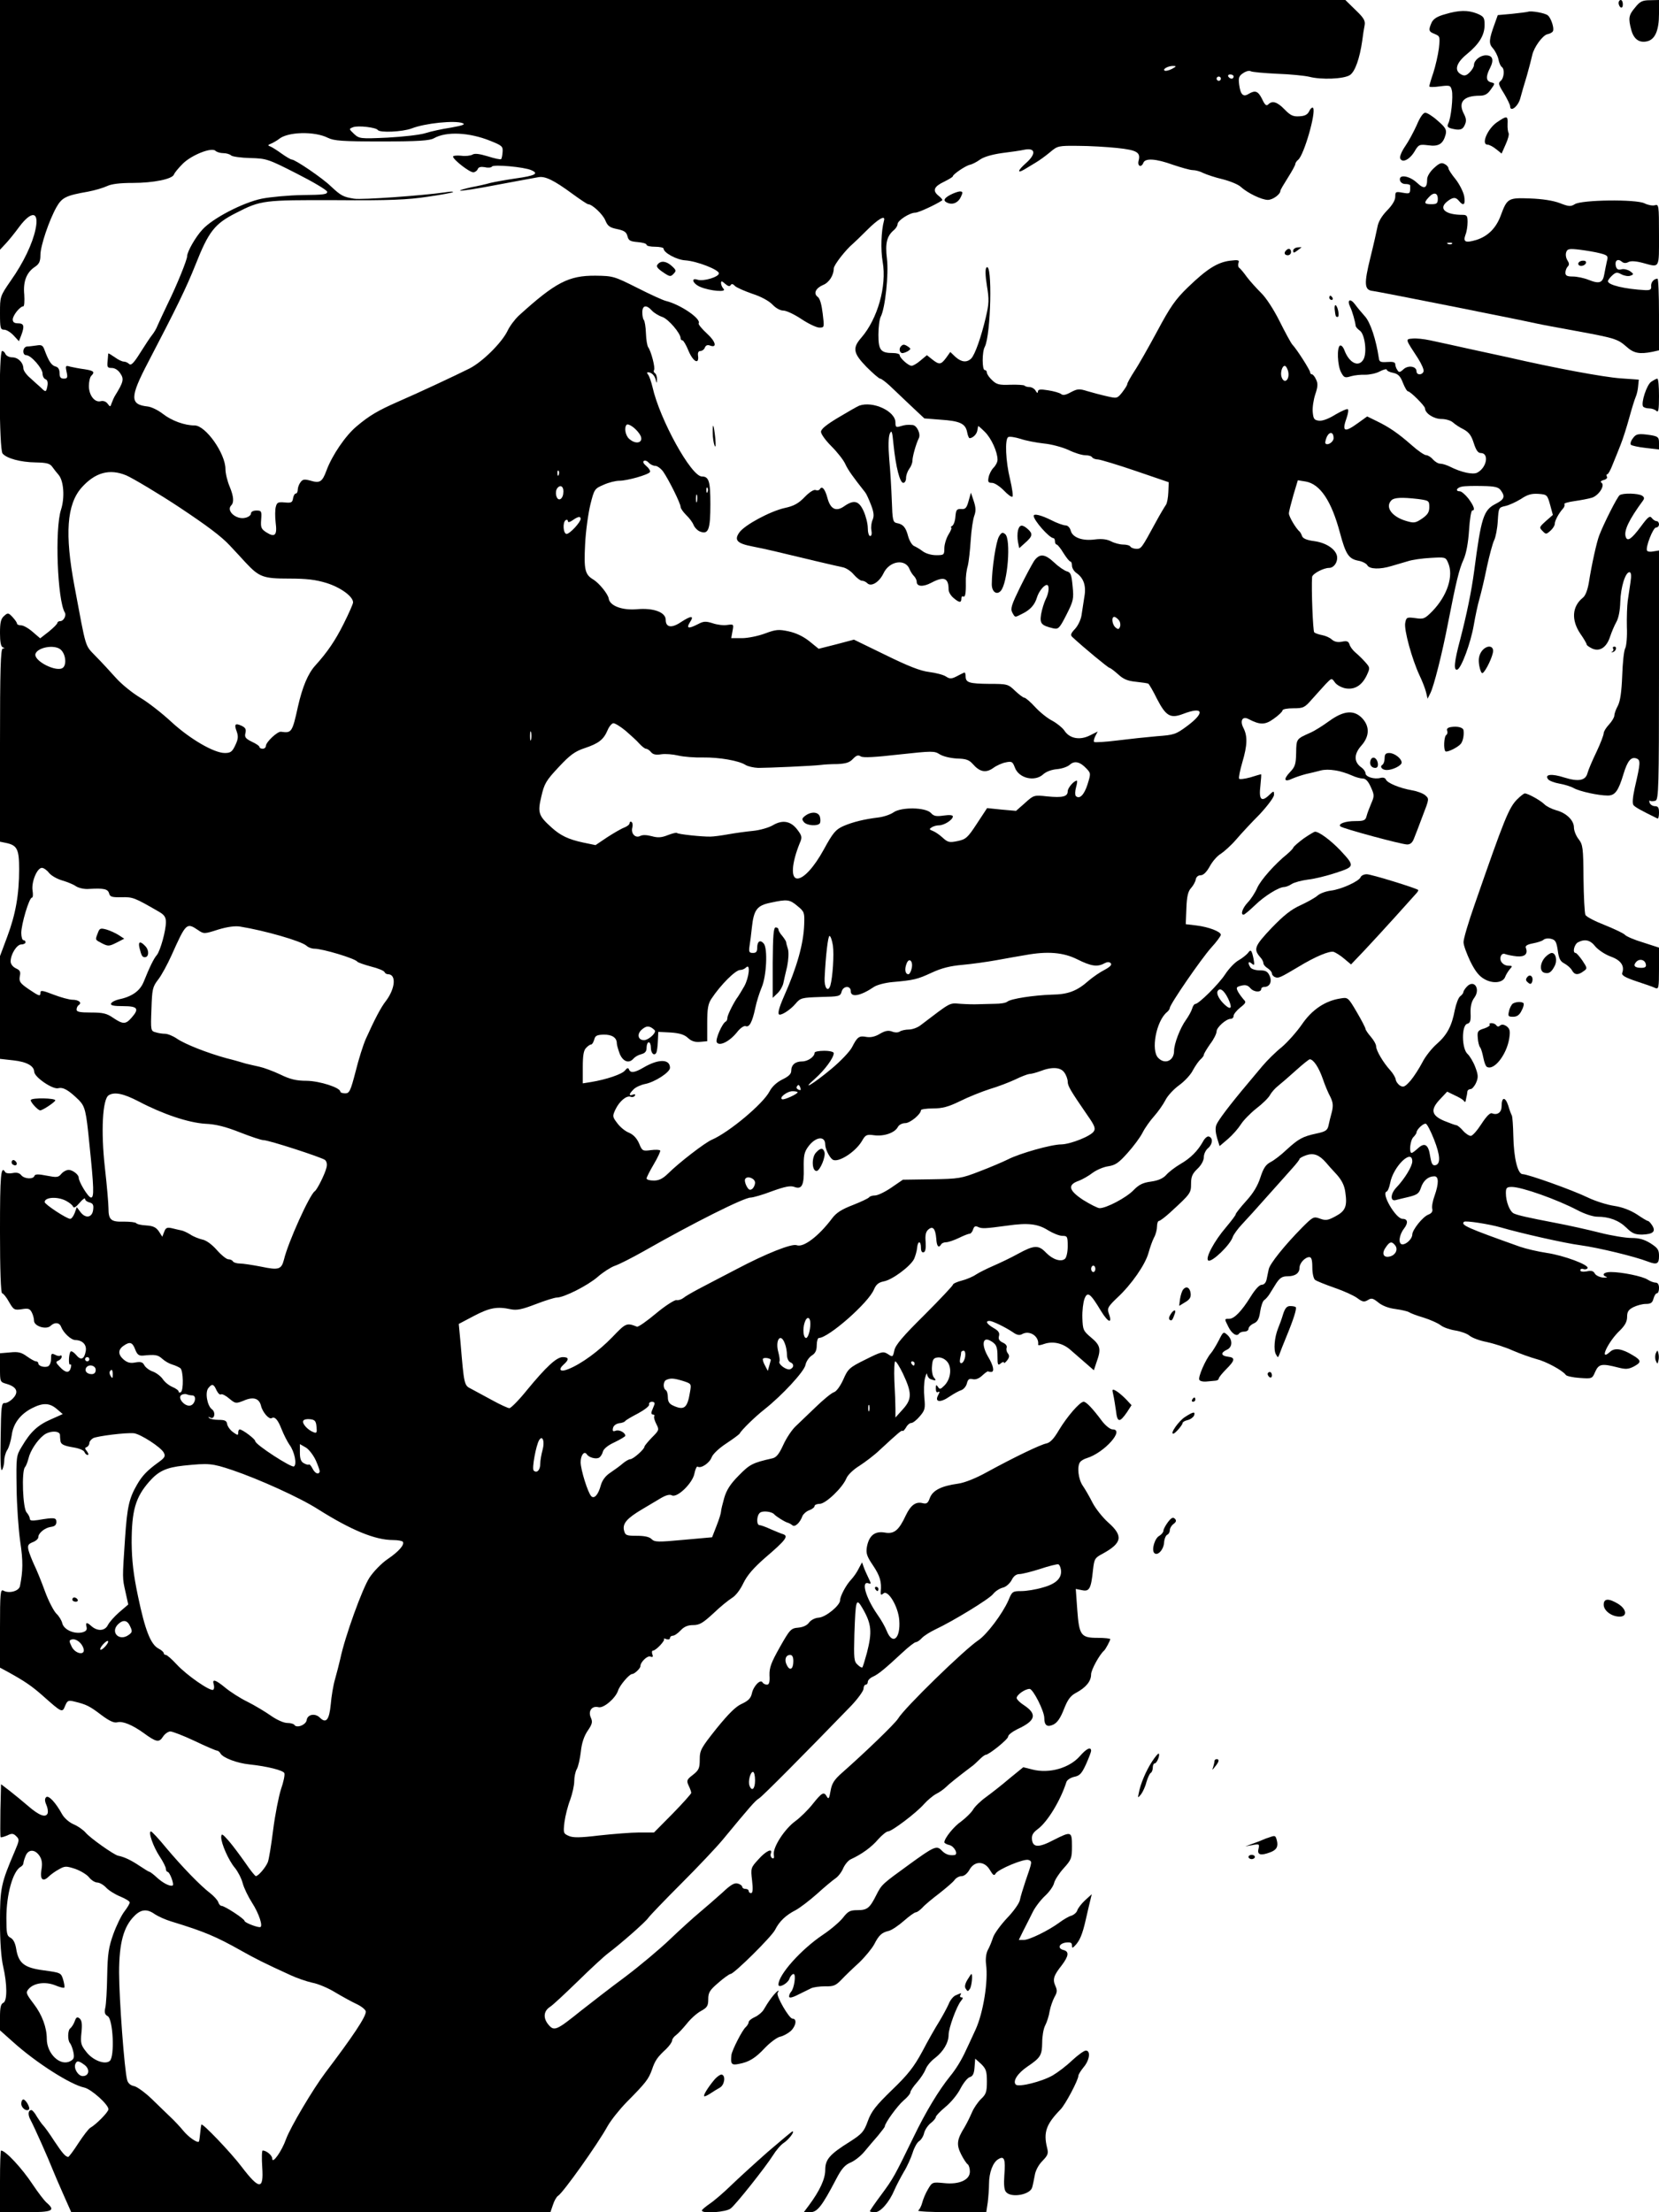 <?xml version="1.0" standalone="no"?>
<!DOCTYPE svg PUBLIC "-//W3C//DTD SVG 20010904//EN"
 "http://www.w3.org/TR/2001/REC-SVG-20010904/DTD/svg10.dtd">
<svg version="1.0" xmlns="http://www.w3.org/2000/svg"
 width="780pt" height="1040pt" viewBox="0 0 780 1040"
 preserveAspectRatio="xMidYMid meet">

<g transform="translate(0,1040) scale(0.1,-0.1)"
fill="#000000" stroke="none">
<path d="M0 9813 l0 -587 28 30 c15 16 43 51 62 77 59 79 95 73 77 -11 -14
-67 -56 -156 -116 -241 -51 -74 -51 -75 -51 -153 0 -71 2 -78 20 -78 10 0 30
-12 44 -27 l25 -27 11 28 c16 43 13 56 -15 56 -17 0 -25 5 -25 18 0 19 34 62
50 62 4 0 6 25 4 55 -6 62 11 105 51 131 19 13 25 25 25 55 0 43 41 164 76
226 26 45 45 54 148 72 32 6 72 18 89 26 21 10 60 15 121 15 97 0 187 18 194
40 3 8 21 30 41 50 41 41 136 79 154 61 6 -6 23 -11 37 -11 14 0 31 -5 37 -11
5 -5 46 -11 89 -12 76 -2 84 -4 219 -73 77 -39 141 -77 143 -85 2 -13 -17 -15
-115 -16 -65 -1 -151 -9 -192 -17 -88 -18 -231 -92 -279 -145 -32 -34 -72
-104 -72 -125 0 -17 -49 -138 -90 -221 -21 -44 -43 -91 -49 -105 -5 -14 -17
-34 -26 -45 -9 -11 -34 -49 -56 -84 -30 -48 -43 -61 -52 -52 -6 6 -17 11 -25
11 -8 0 -27 9 -43 21 -16 11 -29 19 -30 17 0 -2 -2 -18 -3 -35 -3 -29 -1 -33
20 -33 14 0 30 -10 40 -26 18 -26 14 -41 -25 -104 -5 -8 -12 -24 -16 -35 -6
-19 -7 -19 -19 -3 -7 10 -20 15 -32 12 -29 -8 -56 28 -56 71 0 21 5 42 11 48
18 18 13 24 -31 31 -24 3 -54 9 -67 12 -23 7 -24 5 -18 -24 6 -27 4 -32 -13
-32 -15 0 -20 7 -20 26 0 17 -6 28 -19 31 -19 5 -32 25 -51 76 -8 23 -14 27
-37 23 -16 -2 -36 -5 -45 -5 -22 -1 -25 -41 -4 -41 22 0 76 -62 76 -86 0 -12
6 -24 14 -27 9 -3 12 -15 9 -31 -6 -31 -8 -31 -31 -8 -10 9 -33 29 -50 45 -18
15 -32 35 -32 45 -1 28 -25 52 -53 52 -13 0 -27 7 -31 15 -3 8 -10 15 -16 15
-16 0 -14 -462 2 -482 19 -23 84 -41 156 -42 51 -1 67 -5 78 -21 8 -11 21 -28
30 -38 24 -29 29 -107 11 -163 -30 -90 -17 -427 18 -484 8 -13 -6 -40 -21 -40
-8 0 -14 -4 -14 -8 0 -5 -18 -23 -40 -41 l-41 -32 -35 30 c-19 17 -44 31 -54
31 -11 0 -20 4 -20 8 0 5 -9 18 -21 31 -20 21 -22 21 -40 5 -15 -13 -19 -31
-19 -80 0 -40 4 -64 13 -67 10 -4 10 -6 0 -6 -10 -1 -13 -99 -13 -455 l0 -453
29 -6 c52 -11 61 -30 61 -123 0 -119 -16 -211 -56 -318 l-34 -91 0 -242 0
-241 63 -7 c63 -7 97 -26 98 -54 1 -25 87 -84 113 -77 24 6 50 -10 97 -56 29
-30 34 -50 49 -203 22 -211 23 -255 8 -255 -13 0 -58 74 -58 94 0 14 -29 36
-47 36 -10 0 -26 -8 -35 -19 -14 -17 -22 -17 -69 -8 -39 8 -54 7 -57 -1 -5
-17 -47 -15 -62 3 -9 11 -22 14 -41 10 -15 -3 -30 -1 -34 4 -21 35 -25 -11
-25 -279 0 -181 4 -290 10 -290 5 0 20 -18 32 -40 22 -38 25 -40 60 -35 30 5
38 3 47 -14 6 -11 11 -29 11 -40 0 -26 58 -44 78 -24 19 18 41 16 49 -4 11
-29 47 -63 68 -63 34 -1 54 -23 48 -53 -7 -38 -23 -44 -45 -17 -10 12 -22 20
-26 16 -9 -10 -11 -67 -2 -61 5 3 6 -4 3 -15 -7 -27 -25 -25 -52 4 -19 20 -20
24 -7 29 9 4 16 12 16 18 0 7 -3 9 -6 6 -4 -3 -15 -2 -25 4 -17 8 -19 6 -19
-20 0 -16 -6 -31 -15 -35 -18 -6 -45 2 -45 15 0 5 -5 9 -11 9 -6 0 -25 11 -42
23 -26 19 -41 23 -79 19 l-48 -4 0 -68 c0 -67 0 -67 31 -76 48 -14 58 -38 31
-67 -13 -14 -31 -24 -40 -23 -15 1 -17 -16 -19 -164 -2 -111 0 -160 7 -150 5
8 10 28 10 43 0 15 6 38 14 50 8 12 17 43 21 69 7 56 41 100 96 128 51 26 82
25 116 -4 l28 -24 -56 -25 c-62 -27 -96 -59 -136 -127 -27 -44 -27 -48 -25
-195 1 -82 9 -196 17 -252 14 -92 13 -139 -1 -209 -4 -24 -51 -37 -78 -22 -14
8 -16 -12 -16 -176 l0 -186 37 -20 c78 -43 112 -66 164 -112 90 -80 92 -81
105 -48 11 26 15 28 46 20 54 -13 70 -21 125 -63 36 -27 59 -38 74 -34 25 7
71 -12 124 -50 60 -44 73 -46 91 -18 9 14 25 25 35 25 10 0 62 -20 115 -45 52
-25 99 -45 104 -45 5 0 13 -6 17 -14 12 -20 77 -45 136 -51 85 -9 159 -28 164
-41 3 -8 -4 -42 -16 -76 -11 -35 -28 -121 -37 -193 -9 -71 -20 -139 -25 -150
-11 -26 -45 -65 -56 -65 -4 0 -27 29 -50 63 -24 34 -58 80 -77 102 -31 35 -35
37 -36 18 0 -30 35 -110 65 -145 13 -16 30 -48 36 -71 6 -23 26 -64 44 -92 33
-51 54 -115 37 -115 -18 0 -72 22 -72 29 0 10 -94 71 -108 71 -6 0 -13 8 -16
18 -3 9 -20 28 -38 42 -47 36 -131 123 -206 212 -35 43 -68 78 -72 78 -15 0
11 -73 41 -118 16 -24 29 -50 29 -58 0 -7 4 -14 8 -14 10 0 32 -59 24 -64 -12
-6 -46 11 -75 38 -15 14 -31 26 -34 26 -3 0 -24 13 -48 29 -39 26 -70 41 -100
47 -19 4 -130 82 -152 108 -12 14 -38 32 -58 40 -20 9 -43 29 -53 47 -30 55
-64 91 -75 80 -7 -7 -7 -18 1 -36 6 -13 9 -32 6 -40 -9 -22 -40 -10 -91 34
-23 20 -61 51 -85 70 l-43 33 -3 -122 c-1 -68 -1 -125 1 -127 3 -2 16 2 31 8
22 11 29 10 43 -4 15 -14 14 -20 -7 -69 -65 -152 -70 -174 -70 -333 0 -96 6
-172 15 -210 19 -82 20 -164 0 -171 -11 -5 -15 -22 -15 -68 l0 -61 64 -57
c107 -96 267 -198 332 -212 33 -7 114 -80 114 -102 0 -13 -57 -71 -85 -87 -8
-4 -33 -37 -56 -72 -23 -36 -45 -65 -48 -65 -13 0 -28 18 -66 75 -21 33 -45
66 -52 73 -7 7 -20 26 -30 42 -9 17 -21 30 -25 30 -16 0 -18 -22 -4 -47 19
-36 81 -175 106 -238 4 -11 25 -59 46 -107 l39 -88 1127 0 1126 0 12 35 c6 19
17 38 24 42 24 15 187 244 233 328 16 28 55 77 88 111 92 93 104 109 120 153
15 45 26 60 68 99 15 15 27 32 27 39 0 6 8 18 18 25 10 7 33 32 51 54 18 23
48 50 67 60 29 16 34 24 34 55 0 32 7 43 48 78 26 23 52 41 57 41 17 1 192
174 209 207 20 40 50 69 97 93 19 10 65 45 101 77 35 32 75 65 87 73 12 8 29
30 36 48 8 17 24 37 37 42 48 22 96 56 127 93 18 20 39 37 46 37 18 0 133 87
169 128 16 18 42 40 57 48 16 8 36 22 46 32 15 15 55 47 121 97 8 5 24 20 37
33 12 12 25 22 29 22 15 0 106 73 106 86 0 8 20 23 44 35 87 40 94 71 28 114
-17 11 -31 25 -32 32 0 15 39 43 61 43 16 0 69 -104 69 -137 0 -35 14 -44 42
-31 19 9 34 31 50 72 18 46 31 64 58 78 46 25 70 54 70 86 0 22 40 94 61 112
7 6 29 47 29 54 0 3 -26 6 -58 6 -80 0 -88 11 -97 132 l-7 98 30 -6 c34 -7 42
7 51 96 6 51 8 56 46 76 91 50 97 83 26 146 -27 24 -60 66 -74 93 -14 28 -35
64 -46 80 -21 30 -28 90 -13 111 4 6 18 15 32 19 82 25 180 135 121 135 -11 0
-32 17 -48 37 -46 62 -76 93 -88 93 -18 0 -78 -70 -116 -133 -24 -41 -41 -59
-59 -63 -27 -5 -148 -63 -280 -135 -50 -28 -105 -50 -135 -54 -79 -11 -119
-31 -133 -67 -9 -25 -15 -29 -33 -25 -33 9 -57 -9 -80 -57 -33 -71 -55 -89
-99 -81 -47 8 -74 -14 -84 -67 -5 -30 -1 -44 29 -88 32 -48 41 -76 36 -124 -1
-15 2 -16 13 -7 21 18 69 -61 74 -125 7 -87 -31 -121 -59 -51 -7 18 -26 52
-44 77 -56 81 -78 161 -40 146 11 -4 11 0 0 22 -7 15 -18 38 -23 52 l-9 25
-16 -30 c-8 -17 -24 -39 -35 -51 -24 -25 -52 -78 -52 -97 0 -24 -66 -79 -100
-82 -18 -1 -37 -11 -46 -23 -9 -13 -28 -22 -51 -24 -34 -3 -39 -8 -86 -91 -41
-73 -50 -96 -49 -133 2 -33 -2 -44 -12 -44 -8 0 -18 5 -21 11 -10 16 -43 -18
-50 -53 -5 -22 -17 -34 -47 -48 -28 -12 -62 -46 -119 -116 -73 -92 -79 -102
-79 -146 0 -40 -4 -50 -32 -72 -29 -22 -31 -27 -20 -51 7 -14 12 -29 12 -34 0
-4 -39 -48 -87 -97 l-88 -89 -70 0 c-38 0 -123 -7 -188 -14 -91 -11 -123 -11
-143 -2 -25 11 -26 14 -20 65 4 30 16 77 27 105 10 28 19 67 19 87 0 19 5 45
12 57 7 12 15 49 19 82 4 40 15 73 32 98 22 32 24 42 15 62 -14 31 5 57 36 49
24 -6 80 42 92 78 7 24 53 78 66 78 11 0 39 26 39 37 0 19 33 51 47 45 11 -4
14 -1 9 11 -3 9 -2 17 3 17 14 0 59 48 52 55 -4 3 1 3 11 -1 10 -3 17 -1 17 5
0 6 6 11 13 11 8 0 24 11 37 25 17 18 34 25 59 25 30 0 46 10 95 55 32 31 72
63 88 73 17 10 39 39 53 69 18 37 47 71 103 120 96 82 110 101 85 110 -10 3
-37 14 -60 24 -23 11 -47 19 -52 19 -15 0 -14 45 2 58 12 11 56 6 67 -7 7 -9
53 -38 65 -40 6 -2 15 -7 21 -12 12 -10 36 13 47 44 4 9 18 22 32 27 14 5 25
14 25 20 0 5 11 10 24 10 28 0 108 76 126 121 7 16 33 41 61 58 26 17 69 49
94 73 93 86 104 95 109 91 2 -3 9 5 16 16 6 12 17 21 24 21 8 0 26 14 41 32
24 28 26 37 21 87 -3 31 -2 72 3 91 5 19 9 28 10 19 1 -9 8 -20 17 -23 24 -9
28 -7 15 8 -7 8 -11 32 -9 53 2 31 7 39 26 41 15 2 32 -5 44 -18 25 -27 19
-83 -12 -114 -18 -18 -22 -19 -30 -6 -8 12 -10 10 -10 -8 0 -14 4 -21 11 -16
8 4 8 0 0 -15 -18 -33 10 -37 53 -7 21 14 46 28 57 31 10 4 22 18 25 31 5 20
11 24 28 20 13 -3 29 3 44 17 13 12 25 21 28 20 2 -2 9 -3 14 -3 17 0 11 30
-15 73 -30 52 -26 93 9 75 30 -16 36 -27 36 -77 0 -37 2 -42 15 -31 8 7 15 9
15 4 0 -5 7 0 15 10 11 14 12 23 4 33 -6 7 -9 19 -6 27 3 8 -4 18 -18 24 -17
8 -22 17 -18 31 4 16 -3 25 -26 38 -32 19 -40 33 -18 33 15 -1 73 -29 109 -53
19 -14 32 -16 44 -9 35 20 81 -11 75 -50 0 -4 13 -2 29 4 42 14 89 3 125 -30
17 -15 48 -42 69 -60 l39 -34 13 39 c22 61 18 78 -26 115 -37 31 -39 36 -41
93 -1 33 4 73 10 89 14 36 27 27 78 -58 35 -57 55 -61 35 -7 -7 20 -1 30 41
70 67 62 132 156 147 211 7 25 18 57 26 72 8 14 14 38 14 52 0 14 4 26 9 26 5
0 29 18 53 40 96 88 98 91 98 135 0 33 6 47 30 70 18 17 30 39 30 55 0 14 9
34 21 43 21 19 23 48 2 54 -6 2 -19 -8 -27 -24 -24 -43 -58 -78 -107 -106 -25
-15 -54 -37 -66 -51 -15 -16 -36 -26 -71 -31 -38 -5 -57 -14 -83 -41 -34 -35
-127 -84 -159 -84 -9 0 -44 18 -78 39 -68 45 -74 71 -19 90 16 6 46 23 64 37
19 14 52 28 74 31 33 5 49 16 90 62 28 31 60 74 71 96 11 22 36 57 54 77 18
20 42 54 53 75 10 21 40 53 65 71 26 19 55 50 65 71 11 20 27 43 35 50 9 8 16
17 16 22 0 5 14 28 30 51 17 22 30 49 30 59 0 19 45 59 66 59 8 0 14 6 14 14
0 8 14 25 31 39 27 21 29 26 16 38 -7 8 -19 24 -26 36 -10 20 -9 23 15 29 20
5 31 2 43 -12 16 -19 51 -21 51 -3 0 5 6 9 14 9 26 0 38 25 25 53 -9 20 -19
25 -46 25 -20 0 -39 6 -44 14 -14 21 -10 32 6 18 13 -11 14 -8 9 21 -9 43 -13
48 -27 28 -7 -8 -26 -24 -44 -34 -18 -10 -46 -40 -63 -66 -30 -46 -124 -139
-140 -139 -5 0 -12 -10 -15 -22 -4 -13 -17 -36 -29 -53 -27 -37 -56 -112 -56
-146 0 -46 -43 -65 -74 -33 -36 35 -10 173 40 215 8 6 14 16 14 20 0 17 149
233 195 284 25 27 45 55 45 60 0 15 -57 37 -115 44 l-50 6 3 75 c2 56 8 80 22
95 10 11 20 29 22 40 2 12 11 20 23 20 13 0 28 15 43 42 13 24 36 50 52 59 15
10 48 39 72 67 23 27 73 81 111 119 37 40 67 80 67 91 0 20 -1 20 -24 -2 -36
-34 -48 -19 -40 45 3 30 5 54 3 54 -2 0 -25 -7 -51 -15 -26 -7 -50 -10 -52 -6
-3 5 4 39 15 77 24 81 25 123 5 162 -17 33 -5 56 23 42 55 -29 79 -29 120 1
23 16 41 34 41 39 0 6 23 10 51 10 47 0 53 3 87 42 20 23 50 55 65 72 28 29
28 29 43 8 8 -12 30 -24 49 -28 44 -8 78 13 101 61 16 35 16 36 -7 62 -13 15
-34 35 -46 45 -12 10 -25 27 -28 38 -5 15 -12 18 -36 13 -20 -4 -35 0 -47 10
-9 9 -30 18 -46 21 -16 3 -33 9 -37 13 -6 6 -14 204 -10 260 1 15 53 43 80 43
25 0 44 33 36 60 -10 32 -54 59 -107 66 -32 4 -52 12 -56 23 -3 9 -8 18 -11
21 -18 15 -51 71 -51 86 0 9 10 47 21 86 l21 70 37 -6 c68 -12 121 -91 161
-241 27 -101 41 -122 85 -131 19 -3 39 -13 44 -22 10 -18 59 -20 114 -3 20 6
54 16 75 22 20 7 69 14 108 16 68 4 71 4 82 -22 28 -61 -3 -156 -74 -229 -35
-35 -40 -38 -80 -32 -39 5 -42 4 -47 -22 -7 -32 32 -172 67 -247 13 -27 27
-63 31 -80 l7 -30 13 26 c16 31 55 183 84 334 37 189 51 248 72 294 13 29 22
79 26 138 3 51 10 93 15 93 15 0 8 21 -18 56 -15 19 -33 34 -40 34 -23 0 -16
17 9 22 12 3 55 4 96 3 59 -1 76 -5 87 -20 22 -30 17 -43 -24 -64 -57 -29 -68
-63 -101 -316 -13 -97 -35 -203 -65 -319 -29 -108 -33 -150 -14 -144 19 7 63
126 77 208 7 41 19 98 27 125 8 28 24 95 35 150 12 55 27 111 34 125 7 14 15
54 17 90 4 63 4 64 36 71 18 4 50 19 73 33 31 21 50 26 82 24 40 -3 42 -4 55
-51 l13 -48 -33 -29 c-31 -28 -32 -30 -16 -46 16 -17 18 -17 38 1 11 10 20 24
20 32 0 15 19 50 38 71 7 7 10 17 7 22 -2 4 19 10 48 14 28 4 66 11 82 16 33
11 63 59 44 71 -6 3 -2 9 11 12 12 3 19 10 15 16 -3 6 -3 11 2 11 4 0 16 21
26 48 11 26 27 67 37 92 10 25 28 81 40 125 12 44 26 89 31 100 5 11 10 34 11
50 l3 30 -85 6 c-82 6 -308 48 -530 99 -19 4 -98 21 -175 38 -77 17 -163 36
-192 42 -28 6 -65 10 -82 8 -34 -3 -35 0 26 -93 17 -27 29 -54 26 -62 -7 -18
-33 -17 -33 1 0 24 -39 30 -61 10 -17 -16 -22 -16 -29 -4 -6 8 -10 21 -10 28
0 9 -12 12 -37 10 -31 -2 -38 0 -40 17 -13 88 -40 170 -66 198 -16 18 -37 43
-47 57 -22 29 -38 20 -22 -13 10 -20 24 -70 26 -90 1 -5 10 -15 20 -22 23 -17
34 -102 17 -134 -22 -40 -67 -19 -90 42 -6 16 -15 25 -21 22 -15 -9 -12 -92 5
-125 14 -26 18 -28 47 -19 17 5 48 8 67 7 20 0 51 6 69 16 17 9 32 12 32 8 0
-5 13 -12 30 -15 23 -5 34 -15 46 -47 9 -22 19 -40 24 -40 11 0 80 -69 80 -80
0 -23 41 -50 77 -50 20 0 44 -7 54 -16 10 -9 32 -24 51 -33 25 -14 36 -29 47
-64 11 -34 20 -47 33 -47 40 0 29 -68 -16 -92 -20 -11 -76 1 -129 28 -16 8
-36 14 -46 14 -9 0 -24 9 -34 20 -9 11 -24 20 -32 20 -8 0 -39 21 -69 48 -64
56 -105 84 -165 113 l-43 21 -43 -31 c-65 -47 -77 -41 -53 26 6 18 9 35 5 39
-3 3 -29 -8 -58 -25 -32 -20 -61 -31 -78 -29 -22 3 -26 8 -29 41 -2 21 4 59
12 83 12 35 13 51 4 69 -6 14 -15 25 -20 25 -4 0 -8 4 -8 9 0 10 -62 108 -84
131 -7 8 -34 58 -60 110 -28 56 -64 111 -87 133 -22 22 -52 55 -67 75 -15 21
-31 40 -36 43 -5 4 -6 14 -3 23 5 13 -1 15 -41 10 -59 -8 -108 -39 -197 -125
-59 -57 -83 -92 -144 -206 -41 -76 -89 -161 -108 -189 -18 -28 -33 -55 -33
-60 0 -5 -11 -22 -24 -39 -23 -29 -25 -29 -72 -18 -27 6 -68 17 -92 24 -38 12
-46 11 -77 -5 -25 -14 -38 -16 -47 -8 -7 5 -34 13 -61 17 -36 6 -47 4 -47 -6
-1 -9 -4 -8 -11 4 -5 9 -18 17 -28 17 -10 0 -21 3 -24 7 -4 3 -34 5 -67 4 -52
-2 -64 1 -85 21 -14 13 -25 29 -25 36 0 6 -4 12 -10 12 -13 0 -13 86 0 109 29
55 37 402 8 373 -6 -6 -6 -35 2 -85 11 -65 10 -85 -5 -149 -22 -93 -51 -176
-69 -194 -21 -20 -46 -17 -74 8 l-24 23 -20 -28 c-24 -32 -32 -33 -65 -7 l-25
20 -30 -25 c-16 -14 -35 -25 -42 -25 -15 0 -56 37 -56 50 0 6 -14 10 -31 10
-58 0 -69 13 -69 86 0 36 5 74 11 85 21 40 38 201 29 273 -9 73 0 107 34 135
9 8 16 20 16 27 0 17 57 54 84 54 14 0 95 37 126 58 3 2 -5 12 -18 22 -29 24
-21 43 28 66 22 11 40 22 40 25 0 9 60 50 80 54 10 2 32 13 47 24 18 13 55 24
103 31 41 5 90 12 107 16 52 10 55 -20 8 -62 -40 -35 -45 -52 -9 -31 11 7 35
21 53 32 19 11 50 34 69 50 34 29 39 30 131 29 53 0 136 -5 184 -10 94 -10
111 -21 100 -61 -6 -26 14 -32 23 -8 9 22 59 19 139 -10 39 -13 80 -25 93 -25
13 0 35 -6 50 -14 15 -7 56 -21 91 -29 35 -9 74 -25 85 -36 32 -29 98 -61 127
-61 23 0 59 26 59 43 0 4 16 31 35 61 19 30 35 59 35 64 0 5 6 15 14 21 27 23
84 220 70 243 -3 5 -12 -1 -18 -14 -8 -17 -21 -24 -47 -25 -29 -2 -42 4 -69
32 -35 36 -58 43 -77 24 -9 -9 -16 -3 -29 25 -19 38 -32 43 -64 24 -25 -16
-38 -3 -44 45 -4 31 -1 40 19 53 13 9 29 13 35 9 6 -4 62 -9 123 -12 62 -2
130 -9 152 -14 57 -15 163 -11 192 8 24 16 46 78 58 163 3 25 8 57 11 71 4 21
-4 35 -43 72 l-48 47 -3162 0 -3163 0 0 -587z m5510 263 c-14 -7 -29 -11 -34
-8 -12 6 15 22 39 22 17 0 17 -2 -5 -14z m290 -36 c0 -5 -4 -10 -9 -10 -6 0
-13 5 -16 10 -3 6 1 10 9 10 9 0 16 -4 16 -10z m-60 -10 c0 -5 -4 -10 -10 -10
-5 0 -10 5 -10 10 0 6 5 10 10 10 6 0 10 -4 10 -10z m-3565 -209 c15 -6 0 -11
-55 -21 -41 -6 -95 -18 -120 -26 -25 -8 -105 -17 -178 -21 -130 -6 -133 -5
-158 18 -24 23 -24 23 -4 31 24 9 108 -1 116 -13 9 -14 116 -9 159 7 63 25
204 39 240 25z m-633 -69 c28 -14 67 -17 253 -17 171 0 226 4 245 15 58 33
166 28 265 -12 55 -22 60 -26 58 -52 -1 -16 -4 -31 -7 -34 -3 -3 -31 3 -62 13
-40 12 -62 15 -73 8 -9 -5 -33 -8 -53 -5 -21 2 -38 0 -38 -4 0 -14 77 -74 95
-74 8 0 18 7 21 15 4 10 15 12 34 9 15 -4 30 -2 33 3 7 11 152 -2 185 -17 37
-16 19 -26 -75 -39 -48 -7 -101 -17 -118 -21 -16 -5 -56 -14 -88 -20 -32 -7
-56 -14 -54 -16 3 -3 81 9 173 27 93 17 181 34 195 36 32 6 73 -14 160 -78 37
-27 70 -49 74 -49 19 0 69 -47 81 -76 11 -27 21 -34 56 -41 33 -7 43 -14 48
-33 5 -21 13 -25 48 -28 23 -2 42 -7 42 -13 0 -5 18 -9 40 -9 22 0 40 -4 40
-9 0 -19 62 -53 103 -55 55 -4 157 -44 157 -61 0 -17 -73 -39 -100 -30 -34 11
-23 -19 13 -34 45 -19 126 -26 109 -9 -6 6 -12 19 -12 27 0 11 4 11 19 -3 13
-11 21 -14 26 -7 4 8 11 7 20 -3 8 -8 45 -24 82 -37 41 -13 79 -34 95 -51 15
-16 36 -28 51 -28 14 0 52 -18 85 -40 33 -22 71 -40 84 -40 24 0 24 0 16 66
-5 42 -13 71 -23 78 -22 16 -10 41 24 56 29 11 51 46 51 78 0 16 57 89 91 117
7 6 35 33 63 61 56 56 91 76 82 46 -13 -48 -16 -136 -6 -193 20 -114 -24 -268
-100 -356 -43 -49 -39 -73 24 -138 30 -30 59 -55 64 -55 6 0 25 -15 44 -32 19
-18 63 -60 99 -94 l65 -61 76 -6 c91 -6 117 -18 125 -58 3 -16 8 -29 12 -29
15 1 33 18 36 36 2 10 4 20 4 21 1 1 15 -11 31 -27 31 -30 60 -95 60 -131 0
-11 -8 -27 -19 -38 -10 -10 -20 -30 -23 -45 -4 -21 -2 -26 16 -26 12 0 36 -16
55 -35 18 -19 36 -33 41 -30 4 2 -1 40 -11 82 -21 85 -25 188 -9 198 6 4 32 0
58 -8 26 -9 75 -18 110 -22 34 -3 86 -17 115 -30 28 -14 64 -25 79 -25 15 0
30 -4 33 -10 3 -5 16 -10 28 -10 12 -1 92 -25 177 -54 l155 -53 -2 -47 c-1
-26 -6 -52 -11 -59 -5 -7 -27 -43 -48 -82 -67 -123 -68 -125 -91 -125 -12 0
-25 5 -28 10 -3 6 -19 10 -34 10 -16 0 -42 7 -57 15 -20 10 -43 13 -76 9 -59
-8 -106 9 -114 42 -4 14 -14 24 -24 24 -10 0 -41 11 -68 25 -46 23 -82 32 -82
20 0 -21 73 -104 93 -105 4 0 7 -7 7 -15 0 -8 4 -15 8 -15 4 0 19 -18 32 -40
14 -22 28 -40 33 -40 4 0 7 -9 7 -19 0 -11 9 -26 20 -34 35 -24 48 -61 38
-114 -4 -26 -10 -65 -13 -85 -3 -21 -17 -50 -31 -65 -20 -21 -22 -29 -12 -38
55 -51 169 -145 175 -145 4 0 22 -14 40 -30 25 -23 44 -31 83 -35 29 -3 55 -7
59 -9 4 -3 23 -35 41 -72 42 -81 63 -93 123 -70 94 36 104 7 20 -56 -55 -41
-63 -43 -143 -49 -47 -4 -131 -13 -187 -20 -56 -7 -105 -10 -109 -7 -3 4 0 16
6 28 l11 21 -38 -19 c-47 -23 -95 -14 -119 24 -10 14 -35 34 -57 46 -22 11
-58 40 -80 64 -22 24 -45 44 -51 44 -5 0 -25 15 -43 32 -33 32 -37 33 -121 33
-96 1 -112 6 -112 36 0 12 -3 19 -7 17 -5 -2 -21 -10 -36 -18 -24 -12 -32 -12
-50 0 -12 8 -48 17 -79 21 -41 5 -97 27 -205 80 l-148 72 -83 -22 -83 -21 -43
35 c-29 23 -62 39 -98 47 -47 10 -60 9 -111 -10 -32 -12 -81 -22 -108 -22
l-51 0 6 33 c6 33 6 33 -25 29 -17 -3 -48 1 -68 8 -32 10 -43 10 -69 -4 -45
-23 -57 -21 -38 9 21 32 6 32 -43 0 -43 -29 -71 -25 -71 11 0 36 -58 57 -135
50 -70 -6 -128 16 -133 50 -3 21 -45 73 -73 90 -39 23 -44 47 -38 165 3 63 15
147 25 188 18 72 20 74 62 92 24 11 57 19 74 19 37 0 136 28 144 41 3 5 -5 18
-17 28 -13 11 -18 20 -12 24 6 4 16 0 23 -8 7 -8 21 -15 31 -15 9 0 26 -12 37
-27 27 -39 82 -150 82 -166 0 -7 12 -24 26 -38 14 -13 30 -34 35 -47 5 -12 19
-27 31 -31 39 -15 48 10 48 129 0 108 -7 130 -40 130 -50 0 -198 268 -232 420
-6 25 -15 51 -20 58 -6 6 -7 12 -2 12 17 0 32 -15 37 -35 4 -19 5 -18 6 2 0
12 -4 25 -9 28 -6 4 -8 10 -5 15 7 11 -14 89 -27 107 -5 6 -10 36 -11 66 -1
31 -6 59 -10 63 -4 4 -7 20 -7 36 0 33 19 37 45 8 9 -10 31 -24 49 -30 29 -10
86 -77 86 -100 0 -6 4 -10 9 -10 4 0 18 -23 29 -51 22 -51 50 -64 44 -21 -2
14 2 22 11 22 8 0 18 7 21 16 4 10 12 14 23 10 36 -14 29 18 -13 56 -24 22
-42 44 -39 48 13 21 -85 88 -153 105 -14 3 -75 31 -136 62 -108 54 -113 56
-196 57 -126 1 -188 -31 -361 -188 -19 -18 -43 -50 -53 -72 -27 -55 -116 -144
-178 -176 -68 -34 -241 -115 -338 -157 -93 -41 -134 -65 -193 -115 -52 -43
-116 -137 -142 -208 -20 -54 -31 -61 -77 -47 -27 7 -35 6 -45 -8 -7 -9 -13
-25 -13 -35 0 -10 -4 -18 -9 -18 -5 0 -11 -10 -13 -22 -3 -20 -8 -23 -39 -20
-31 3 -37 0 -42 -20 -4 -13 -4 -46 -1 -74 8 -60 -3 -72 -43 -47 -25 16 -28 23
-25 61 3 39 1 42 -22 42 -16 0 -26 -6 -26 -14 0 -8 -12 -17 -26 -20 -42 -11
-92 32 -67 58 14 14 12 42 -7 88 -11 26 -20 63 -20 83 0 73 -93 205 -145 205
-47 0 -108 22 -150 55 -22 17 -53 32 -70 34 -85 9 -85 43 2 209 132 253 179
349 222 457 62 157 90 193 191 244 117 60 127 61 470 60 254 -2 337 2 430 16
63 9 117 19 120 22 3 3 -14 3 -36 -1 -103 -15 -393 -36 -429 -30 -51 8 -62 14
-109 58 -40 39 -168 126 -184 126 -5 0 -27 13 -48 28 -22 16 -46 31 -54 34
-12 4 -11 7 5 13 11 5 27 14 36 21 41 35 168 38 231 6z m4514 -1096 c10 -39
-17 -65 -30 -30 -8 20 2 54 14 54 6 0 12 -11 16 -24z m-3050 -295 c27 -38 -11
-57 -48 -24 -18 16 -24 53 -12 66 8 8 42 -15 60 -42z m3264 -21 c0 -17 -27
-36 -38 -25 -3 3 0 16 6 31 13 27 32 24 32 -6z m-3643 -172 c-3 -8 -6 -5 -6 6
-1 11 2 17 5 13 3 -3 4 -12 1 -19z m-2033 -3 c30 -13 156 -88 248 -149 131
-87 199 -138 238 -180 26 -28 61 -65 76 -82 63 -67 82 -74 202 -74 83 0 126
-5 178 -21 66 -21 124 -63 124 -91 0 -7 -20 -52 -44 -100 -40 -80 -77 -134
-133 -196 -35 -38 -61 -101 -82 -193 -27 -123 -30 -126 -80 -119 -17 2 -71
-49 -71 -67 0 -7 -7 -13 -15 -13 -8 0 -15 4 -15 8 0 5 -16 16 -36 25 -30 15
-35 22 -30 41 4 18 0 25 -18 34 -31 14 -36 7 -23 -27 8 -23 7 -36 -7 -65 -14
-30 -22 -36 -49 -36 -51 0 -164 66 -251 146 -43 40 -108 91 -145 113 -37 22
-88 63 -115 93 -26 29 -69 76 -96 103 -52 55 -43 26 -100 330 -46 245 -36 383
33 462 64 72 132 91 211 58z m2054 -86 c-1 -12 -8 -24 -15 -26 -17 -6 -27 35
-12 53 16 19 32 4 27 -27z m679 9 c-3 -8 -6 -5 -6 6 -1 11 2 17 5 13 3 -3 4
-12 1 -19z m-50 -45 c-3 -10 -5 -4 -5 12 0 17 2 24 5 18 2 -7 2 -21 0 -30z
m3391 11 c50 -7 52 -8 52 -38 0 -24 -8 -36 -34 -54 -31 -21 -38 -22 -75 -11
-68 20 -100 66 -69 97 13 13 48 15 126 6z m-3938 -93 c0 -16 -51 -71 -66 -71
-16 0 -20 55 -4 65 6 3 10 1 10 -5 0 -7 9 -5 22 4 25 18 38 20 38 7z m2530
-476 c7 -8 9 -22 6 -31 -5 -13 -9 -14 -21 -4 -16 13 -21 50 -6 50 5 0 14 -7
21 -15z m-4977 -137 c25 -19 32 -71 13 -87 -29 -24 -141 33 -129 66 12 30 86
43 116 21z m2659 -384 c23 -20 53 -47 64 -60 12 -13 26 -24 31 -24 6 0 17 -7
24 -16 9 -11 23 -14 48 -10 19 3 55 0 80 -6 25 -6 78 -10 116 -9 77 1 169 -15
200 -35 11 -7 38 -13 60 -14 45 0 256 9 295 14 14 2 48 4 77 4 40 2 57 7 73
24 16 17 25 20 37 12 11 -7 66 -4 180 9 157 17 166 17 191 1 16 -10 49 -18 81
-20 43 -1 57 -6 75 -26 32 -37 61 -43 95 -19 16 12 43 24 60 27 28 6 32 3 42
-23 18 -52 94 -70 134 -33 13 12 39 22 64 24 23 2 50 11 61 21 22 20 48 14 78
-18 21 -22 21 -24 5 -75 -16 -50 -38 -71 -55 -54 -4 4 -4 22 1 40 5 18 7 32 4
32 -14 0 -43 -34 -43 -50 0 -25 -24 -31 -96 -24 -63 7 -64 6 -105 -31 l-42
-37 -68 6 -68 7 -48 -73 c-43 -66 -52 -74 -91 -82 -38 -8 -46 -6 -70 16 -15
14 -36 28 -47 32 -16 6 -17 9 -5 16 8 6 24 10 35 10 24 0 65 26 65 42 0 6 -15
8 -43 4 -35 -5 -47 -3 -60 12 -25 27 -139 29 -176 3 -14 -10 -46 -21 -71 -24
-66 -8 -120 -21 -166 -41 -35 -16 -48 -31 -91 -110 -45 -82 -94 -136 -124
-136 -32 0 -27 72 11 166 12 27 11 34 -10 62 -31 42 -70 50 -117 22 -19 -11
-61 -23 -92 -26 -31 -3 -83 -10 -116 -16 -33 -6 -71 -11 -85 -11 -38 -1 -152
11 -157 17 -3 3 -22 -2 -43 -10 -30 -12 -47 -13 -76 -5 -23 6 -43 7 -54 1 -23
-12 -45 12 -37 40 3 11 1 23 -4 26 -5 3 -9 0 -9 -6 0 -6 -11 -15 -24 -20 -14
-5 -50 -26 -81 -46 l-55 -37 -58 12 c-70 15 -107 33 -149 71 -61 55 -66 69
-48 145 14 61 22 75 82 139 54 58 77 74 122 89 66 22 89 40 108 85 7 17 20 32
27 32 8 0 34 -16 58 -36z m-445 -41 c-3 -10 -5 -2 -5 17 0 19 2 27 5 18 2 -10
2 -26 0 -35z m-2267 -626 c10 -13 38 -29 62 -36 24 -7 54 -19 66 -28 13 -8 40
-14 60 -12 71 4 89 0 95 -21 4 -16 13 -19 59 -18 53 1 59 -1 175 -68 26 -15
33 -26 33 -49 0 -41 -26 -133 -42 -154 -15 -17 -34 -56 -63 -128 -18 -43 -56
-69 -119 -82 -16 -4 -31 -12 -34 -19 -3 -9 14 -12 57 -12 69 0 77 -12 39 -55
-27 -31 -40 -31 -86 0 -30 21 -49 25 -104 25 -53 0 -68 3 -68 14 0 8 5 18 10
21 17 11 0 25 -29 25 -15 0 -55 11 -89 24 -49 19 -62 22 -62 10 0 -20 -5 -18
-57 17 -39 27 -44 35 -40 59 5 22 1 29 -19 38 -14 7 -24 20 -24 32 0 34 29 80
50 80 11 0 20 5 20 10 0 6 -4 10 -10 10 -5 0 -10 15 -10 34 0 41 37 166 50
166 5 0 6 15 3 34 -6 39 21 106 44 106 8 0 23 -10 33 -23z m3519 -156 c33 -27
34 -31 32 -87 -3 -91 -34 -201 -95 -338 -25 -57 -32 -86 -20 -86 15 0 52 25
74 51 24 28 29 29 118 32 87 2 93 3 99 25 7 28 43 30 43 2 0 -31 47 -22 110
21 14 9 52 19 85 22 102 9 118 13 185 44 47 22 88 32 145 37 44 4 116 14 160
22 44 8 105 19 136 24 104 19 178 13 244 -20 64 -32 94 -37 127 -19 13 7 23 8
30 1 7 -7 -2 -17 -28 -31 -22 -11 -55 -34 -74 -50 -56 -50 -98 -66 -175 -67
-86 -3 -192 -19 -209 -33 -7 -6 -32 -10 -57 -10 -24 -1 -60 -1 -79 -2 -19 -1
-57 0 -85 2 -53 4 -41 10 -187 -101 -14 -11 -39 -20 -55 -20 -15 0 -34 -4 -42
-9 -8 -6 -24 -6 -38 0 -17 6 -32 3 -56 -11 -21 -13 -42 -18 -62 -15 -36 7 -44
1 -69 -48 -11 -21 -54 -66 -96 -101 -86 -72 -149 -109 -78 -47 46 41 88 98 88
120 0 6 -18 11 -45 11 -25 0 -45 -4 -45 -9 0 -19 -32 -41 -59 -41 -32 0 -51
-16 -51 -45 0 -14 -13 -26 -42 -40 -26 -13 -48 -33 -60 -56 -30 -58 -190 -192
-271 -227 -33 -14 -156 -109 -206 -159 -25 -24 -42 -33 -67 -33 -19 0 -34 4
-34 10 0 5 15 35 34 67 19 32 32 61 30 64 -2 4 -22 5 -44 2 -38 -5 -41 -4 -55
31 -11 25 -27 42 -48 51 -18 7 -42 27 -55 45 -23 30 -23 33 -8 65 19 39 52 66
71 59 7 -3 16 -1 20 5 3 7 0 8 -9 5 -21 -8 -20 2 3 25 10 10 34 21 54 25 46 9
117 55 117 76 0 42 -54 43 -125 1 -41 -24 -61 -27 -68 -8 -3 8 -9 7 -18 -5
-14 -18 -88 -43 -161 -55 l-38 -6 0 76 c0 55 4 80 16 91 8 9 19 16 24 16 4 0
10 10 14 23 4 18 13 22 43 23 40 1 63 -14 63 -41 0 -8 7 -31 14 -50 16 -37 44
-46 65 -21 7 8 23 17 36 20 18 5 25 13 25 31 0 14 5 25 10 25 6 0 10 -11 10
-24 0 -27 15 -42 25 -26 4 6 7 31 8 55 l2 44 58 -3 c43 -3 65 -10 82 -26 16
-15 33 -20 56 -18 l34 3 0 85 c0 68 4 91 20 115 43 65 113 135 135 135 9 0 21
5 28 12 21 21 14 -48 -9 -89 -12 -21 -25 -42 -29 -48 -18 -23 -50 -87 -50 -99
0 -8 -3 -16 -7 -18 -17 -7 -51 -85 -43 -98 12 -20 59 3 94 46 16 21 34 33 42
30 17 -7 31 19 45 85 6 30 20 73 30 97 23 53 29 183 10 206 -17 20 -31 11 -31
-20 0 -18 -5 -24 -20 -24 -18 0 -20 5 -16 33 3 17 8 57 11 87 9 83 24 103 87
116 79 17 90 16 127 -15z m-2817 -114 c26 -18 29 -18 94 3 43 13 80 18 103 14
117 -19 287 -68 312 -90 8 -8 25 -14 37 -14 39 0 192 -46 202 -61 3 -4 32 -14
65 -23 33 -8 61 -20 63 -26 2 -5 9 -10 16 -10 40 0 35 -66 -9 -125 -24 -30
-54 -88 -95 -179 -12 -27 -34 -96 -48 -153 -24 -92 -29 -103 -49 -103 -13 0
-23 4 -23 8 0 19 -97 50 -158 51 -49 0 -78 7 -125 30 -34 16 -78 32 -97 36
-19 4 -48 11 -65 15 -16 5 -57 17 -90 25 -91 25 -195 66 -233 92 -19 13 -44
23 -56 23 -12 0 -32 3 -44 7 -23 6 -24 8 -20 108 3 94 5 105 31 139 16 20 44
72 63 114 69 154 71 156 126 119z m2984 -72 c6 -43 -1 -150 -12 -188 -11 -34
-29 -11 -27 34 5 107 16 199 23 199 5 0 12 -20 16 -45z m370 -109 c-3 -14 -10
-26 -15 -26 -15 0 -19 23 -9 49 12 33 33 12 24 -23z m1488 -140 c21 -44 15
-57 -15 -30 -27 25 -41 52 -34 65 11 17 29 5 49 -35z m-2694 -153 c0 -15 -34
-43 -52 -43 -29 0 -35 30 -9 51 17 14 27 16 42 9 10 -6 19 -14 19 -17z m1924
-195 c9 -12 16 -32 16 -43 0 -20 12 -41 94 -160 31 -44 38 -60 29 -73 -13 -23
-110 -61 -153 -62 -47 0 -195 -42 -250 -70 -24 -12 -85 -38 -135 -57 -85 -33
-97 -35 -225 -37 l-135 -2 -54 -37 c-29 -20 -64 -37 -77 -37 -12 0 -25 -4 -28
-9 -4 -5 -38 -21 -76 -36 -52 -20 -78 -36 -98 -63 -63 -84 -135 -138 -166
-126 -23 9 -144 -39 -284 -113 -70 -36 -151 -79 -180 -94 -30 -16 -61 -34 -69
-41 -9 -7 -24 -12 -33 -10 -9 1 -53 -27 -96 -63 -43 -36 -83 -64 -89 -62 -49
19 -52 18 -116 -49 -63 -65 -144 -125 -206 -150 -38 -16 -51 -4 -23 21 27 24
25 35 -4 35 -29 0 -77 -44 -170 -157 -37 -46 -74 -83 -81 -83 -7 0 -44 17 -82
38 -37 20 -81 44 -98 53 -33 16 -33 18 -50 220 l-8 85 72 38 c73 38 108 45
172 31 29 -6 53 -1 118 24 44 17 89 31 99 31 34 0 146 57 192 97 25 22 61 45
80 52 19 6 80 37 135 68 237 135 473 253 504 253 11 0 57 13 101 30 61 22 87
27 105 20 35 -13 46 8 44 88 -1 58 2 75 20 100 34 48 81 55 81 11 0 -20 19
-59 34 -70 24 -18 106 33 138 86 17 30 22 33 58 28 46 -6 96 11 111 38 5 11
21 19 35 19 23 0 74 42 74 61 0 4 25 8 56 8 43 0 72 7 127 34 40 20 103 45
140 57 38 11 92 32 120 45 28 14 58 25 66 26 9 0 32 6 51 13 56 22 97 19 114
-6z m-1241 -72 c4 -10 1 -13 -8 -9 -8 3 -12 9 -9 14 7 12 11 11 17 -5z m-13
-21 c0 -8 -61 -36 -72 -33 -18 6 22 38 48 38 13 0 24 -2 24 -5z m-3098 -43
c114 -60 234 -100 313 -105 50 -2 96 -14 162 -40 51 -20 101 -37 112 -37 25 0
271 -80 289 -93 8 -7 11 -20 7 -36 -7 -30 -44 -104 -55 -111 -24 -16 -126
-241 -145 -322 -12 -46 -25 -50 -106 -33 -41 8 -86 15 -101 15 -15 0 -30 5
-33 10 -3 6 -13 10 -22 10 -8 0 -33 20 -54 44 -23 26 -50 46 -69 49 -16 4 -42
14 -56 24 -15 9 -34 18 -43 19 -9 2 -28 6 -43 10 -23 5 -29 2 -36 -17 l-9 -23
-16 25 c-13 19 -27 26 -59 28 -23 1 -45 6 -48 11 -3 4 -29 7 -58 7 -60 -2 -72
8 -72 63 0 19 -7 105 -17 192 -19 170 -11 321 18 339 27 17 70 8 141 -29z
m2898 -382 c0 -10 -6 -23 -13 -29 -11 -8 -17 -5 -27 13 -7 13 -10 29 -6 34 10
16 46 2 46 -18z m-3240 -85 c15 -8 31 -20 33 -27 4 -9 14 -3 31 17 14 17 26
25 26 19 0 -7 9 -14 21 -17 16 -4 20 -12 17 -34 -4 -37 -35 -43 -59 -12 l-18
24 -10 -28 c-6 -15 -15 -27 -21 -27 -16 0 -120 68 -120 79 0 23 60 27 100 6z
m4618 -139 c23 -14 53 -26 67 -26 23 0 25 -3 25 -49 0 -28 -6 -53 -13 -59 -19
-16 -58 -3 -89 29 -35 37 -56 36 -131 -5 -34 -19 -87 -44 -117 -57 -30 -13
-66 -31 -80 -40 -14 -10 -44 -23 -67 -29 -24 -6 -43 -15 -43 -20 0 -4 -60 -68
-134 -142 -100 -99 -136 -141 -141 -166 -7 -32 -8 -33 -30 -18 -22 14 -29 13
-105 -25 -77 -38 -83 -44 -105 -94 -14 -31 -32 -56 -44 -60 -11 -3 -50 -35
-86 -70 -37 -35 -79 -76 -95 -91 -16 -15 -42 -53 -57 -86 -20 -44 -33 -60 -52
-64 -93 -21 -106 -28 -157 -80 -39 -39 -58 -68 -69 -106 -8 -28 -15 -57 -15
-64 0 -7 -9 -37 -21 -67 l-21 -54 -134 -12 c-119 -11 -136 -11 -150 3 -10 11
-34 16 -70 16 -49 0 -54 2 -60 25 -8 32 13 57 84 99 29 17 69 41 89 53 24 14
42 19 52 13 25 -13 98 58 106 103 4 20 11 35 15 32 16 -10 56 17 66 44 6 16
35 43 70 66 32 21 60 42 62 46 7 15 71 78 117 114 82 65 186 177 192 208 3 16
16 35 29 44 18 11 24 25 24 49 0 19 5 34 10 34 45 0 234 166 259 228 10 23 21
33 46 38 40 7 126 71 143 106 6 14 13 38 14 52 3 34 18 34 18 0 0 -16 5 -24
13 -21 8 2 11 19 9 49 -3 32 1 48 13 58 21 18 33 4 37 -43 2 -36 11 -47 23
-27 3 6 14 10 24 10 9 0 36 9 59 20 22 11 45 20 51 20 5 0 13 9 16 20 5 15 11
18 23 12 19 -9 33 -8 137 6 98 14 144 9 193 -22z m222 -181 c0 -8 -4 -15 -10
-15 -5 0 -10 7 -10 15 0 8 5 15 10 15 6 0 10 -7 10 -15z m-1340 -258 c0 -32
-11 -67 -20 -67 -13 0 -17 42 -7 72 10 32 27 28 27 -5z m-120 -93 c6 -14 10
-38 10 -54 0 -15 7 -30 15 -34 19 -7 19 -25 0 -33 -17 -6 -58 24 -50 37 2 4 0
22 -5 41 -17 58 10 97 30 43z m-3054 -29 c9 -23 17 -29 35 -28 59 6 71 4 92
-15 12 -11 33 -23 47 -27 14 -4 31 -12 38 -17 14 -12 16 -104 2 -113 -5 -3
-10 -2 -10 3 0 5 -13 15 -30 22 -16 7 -36 23 -45 37 -9 13 -30 29 -46 35 -16
5 -34 19 -40 29 -8 16 -17 18 -42 14 -24 -5 -38 -1 -55 13 -28 24 -28 47 0 66
29 20 41 16 54 -19z m3902 -32 c-2 -14 -9 -28 -16 -31 -8 -2 -11 4 -8 20 3 12
5 26 5 31 1 4 6 7 12 7 6 0 9 -12 7 -27z m-4118 -13 c0 -5 -4 -10 -10 -10 -5
0 -10 5 -10 10 0 6 5 10 10 10 6 0 10 -4 10 -10z m3204 -4 c-1 -3 -5 -17 -8
-29 l-6 -22 -13 25 c-8 14 -12 28 -10 32 4 8 38 3 37 -6z m621 -63 c43 -91 43
-120 1 -167 l-36 -40 0 40 c0 21 -2 81 -5 132 -2 50 0 92 4 92 5 0 21 -26 36
-57z m55 47 c0 -5 -2 -10 -4 -10 -3 0 -8 5 -11 10 -3 6 -1 10 4 10 6 0 11 -4
11 -10z m-3850 -30 c0 -13 -7 -20 -19 -20 -22 0 -35 15 -26 30 12 19 45 11 45
-10z m80 -22 c0 -18 -2 -20 -9 -8 -6 8 -7 18 -5 22 9 14 14 9 14 -14z m2681
-30 c40 -13 40 -13 33 -53 -12 -74 -27 -87 -79 -63 -18 8 -25 19 -25 39 0 15
-4 31 -10 34 -14 9 -12 42 3 48 20 9 35 8 78 -5z m-2193 -44 c7 -14 16 -23 21
-19 5 3 23 -6 39 -20 29 -24 31 -24 67 -10 45 20 73 12 82 -23 7 -31 38 -66
50 -59 15 9 29 -6 47 -52 10 -25 26 -57 37 -73 24 -32 36 -93 21 -102 -12 -7
-182 103 -182 119 0 10 -60 55 -73 55 -4 0 -7 -7 -7 -15 0 -14 -3 -13 -24 2
-14 10 -26 27 -28 38 -2 16 -11 20 -40 20 -20 0 -40 4 -45 9 -5 5 -3 6 5 2 20
-12 28 25 8 39 -22 17 -33 80 -16 100 17 21 25 19 38 -11z m-114 -24 c23 0 13
-45 -11 -48 -26 -4 -60 37 -40 50 6 4 18 6 25 3 8 -3 19 -5 26 -5z m2172 -45
c-3 -8 -9 -22 -12 -30 -3 -8 -1 -15 6 -15 6 0 9 -4 6 -8 -3 -5 2 -21 10 -37
14 -27 13 -29 -21 -63 -19 -20 -35 -39 -35 -43 0 -12 -53 -59 -67 -59 -6 0
-22 -9 -35 -20 -12 -11 -39 -30 -58 -43 -23 -15 -38 -35 -45 -59 -12 -45 -31
-66 -45 -52 -16 16 -50 125 -50 160 0 33 17 55 29 37 9 -14 39 -23 55 -17 8 3
17 16 20 28 3 14 23 31 56 46 27 13 50 27 50 30 0 15 -28 30 -45 24 -13 -5
-16 -2 -13 12 2 11 13 20 28 23 14 1 27 6 30 11 3 4 30 20 61 36 31 17 54 35
51 42 -2 6 4 12 13 12 11 0 15 -5 11 -15z m1011 -27 c-3 -7 -5 -2 -5 12 0 14
2 19 5 13 2 -7 2 -19 0 -25z m-2599 -75 c3 -28 1 -32 -14 -26 -27 10 -56 42
-48 54 3 6 18 9 32 7 22 -2 28 -9 30 -35z m-1206 -38 c0 -8 1 -21 2 -27 1 -18
15 -25 64 -33 24 -4 46 -13 49 -21 3 -8 10 -14 15 -14 6 0 4 7 -3 17 -11 13
-11 17 -1 20 6 3 12 11 12 18 0 8 8 18 18 24 20 10 156 27 192 23 31 -4 126
-65 140 -91 9 -17 5 -24 -27 -47 -51 -37 -75 -62 -99 -104 -37 -64 -46 -104
-56 -250 -13 -195 -13 -187 2 -254 l13 -59 -42 -36 c-23 -20 -47 -47 -54 -61
-14 -28 -49 -30 -78 -4 -21 19 -28 18 -22 -5 3 -13 -2 -20 -20 -25 -38 -9 -86
12 -94 42 -3 14 -16 35 -28 46 -12 12 -37 59 -54 106 -17 47 -40 103 -51 125
-10 22 -22 52 -26 67 -5 23 -2 29 20 38 14 5 26 16 26 23 0 20 31 45 60 49 17
2 25 9 25 23 0 21 -10 22 -87 9 -28 -4 -38 -3 -38 7 0 7 -7 20 -15 29 -18 20
-24 192 -8 212 6 7 13 26 17 42 8 35 40 84 70 108 26 22 75 24 78 3z m2269
-71 c-6 -22 -11 -51 -11 -66 0 -29 -16 -46 -31 -31 -9 9 11 118 26 143 16 25
27 -7 16 -46z m-1066 -50 c11 -25 19 -48 18 -52 -4 -16 -21 -10 -33 13 -7 14
-15 23 -18 20 -3 -2 -13 0 -23 6 -14 7 -19 21 -19 50 l0 40 28 -16 c15 -9 36
-37 47 -61z m-393 -45 c124 -42 317 -129 403 -184 157 -99 269 -145 353 -145
23 0 43 -4 46 -8 9 -14 -19 -46 -72 -82 -28 -19 -66 -58 -85 -87 -33 -50 -115
-276 -137 -381 -6 -26 -17 -69 -25 -97 -8 -27 -17 -81 -20 -118 -7 -73 -22
-91 -51 -62 -22 22 -58 16 -62 -11 -3 -23 -47 -40 -58 -23 -3 5 -18 9 -33 9
-17 0 -50 15 -77 34 -27 19 -77 49 -111 66 -35 17 -81 47 -104 66 -46 38 -63
43 -54 15 3 -11 2 -22 -3 -25 -14 -8 -125 69 -171 119 -23 25 -46 45 -51 45
-6 0 -10 4 -10 8 0 5 -11 15 -25 22 -37 20 -63 87 -96 245 -22 104 -29 169
-30 252 0 152 18 214 83 288 43 49 79 66 162 75 118 12 132 11 228 -21z m3896
-468 c6 -39 -22 -67 -85 -84 -33 -10 -78 -17 -102 -17 -40 0 -43 -2 -60 -44
-28 -63 -101 -160 -141 -187 -65 -43 -348 -318 -378 -369 -16 -25 -155 -159
-264 -255 -36 -32 -47 -49 -53 -84 -6 -35 -9 -41 -17 -28 -14 26 -23 21 -67
-34 -22 -28 -59 -64 -81 -80 -51 -37 -106 -122 -102 -157 3 -16 0 -22 -8 -17
-6 4 -9 13 -6 21 11 28 -23 13 -58 -27 -36 -39 -37 -41 -30 -100 5 -41 3 -59
-5 -59 -6 0 -11 5 -11 10 0 6 -7 10 -15 10 -8 0 -15 4 -15 9 0 5 -9 13 -21 16
-15 5 -33 -5 -72 -42 -29 -26 -77 -68 -107 -93 -30 -25 -93 -82 -140 -127 -47
-45 -141 -124 -210 -176 -69 -51 -163 -124 -210 -161 -112 -90 -124 -96 -150
-66 -27 31 -25 64 4 84 14 8 73 64 133 122 59 58 124 118 143 132 57 43 174
145 189 167 8 11 77 83 154 160 77 77 164 169 194 205 128 155 154 185 171
195 15 8 217 212 435 437 31 33 57 69 57 79 0 10 5 19 10 19 6 0 10 6 10 13 0
8 11 19 25 25 26 12 56 37 139 114 28 26 56 48 62 48 6 0 19 9 28 19 10 11 39
29 64 41 83 39 252 142 271 166 10 13 30 26 45 30 15 3 33 19 42 35 9 19 22
29 37 29 12 0 56 11 97 24 41 14 80 23 85 22 6 -1 11 -13 13 -25z m-932 -183
c42 -73 45 -110 20 -208 -10 -36 -19 -67 -22 -69 -2 -2 -12 3 -22 13 -17 15
-18 29 -15 144 6 164 8 173 39 120z m-3444 -84 c11 -23 10 -28 -7 -40 -44 -32
-88 12 -50 50 24 23 44 20 57 -10z m-219 -105 c9 -33 -39 -25 -56 10 -13 27
-13 30 2 34 20 4 47 -18 54 -44z m102 11 c-10 -11 -20 -18 -23 -15 -3 3 3 14
13 25 10 11 20 18 23 15 3 -3 -3 -14 -13 -25z m3235 -69 c0 -38 -16 -48 -30
-20 -14 25 -6 49 15 49 10 0 15 -10 15 -29z m-180 -561 c0 -40 -15 -54 -26
-25 -8 20 4 65 16 65 6 0 10 -18 10 -40z m-3364 -355 c11 -17 14 -35 9 -64 -8
-46 6 -60 33 -34 10 10 32 26 49 35 28 16 34 16 77 2 25 -9 55 -27 65 -40 10
-13 28 -24 38 -24 11 0 30 -11 42 -24 12 -13 42 -32 67 -42 24 -10 44 -22 44
-28 0 -5 -11 -24 -25 -42 -14 -18 -37 -65 -52 -106 -22 -62 -27 -92 -29 -195
-1 -67 -5 -136 -9 -152 -5 -22 -2 -32 11 -39 26 -14 34 -191 10 -211 -23 -19
-81 3 -112 45 -24 30 -26 41 -21 89 4 39 2 57 -9 66 -11 9 -16 6 -23 -14 -5
-14 -15 -28 -20 -32 -13 -8 -14 -57 -2 -70 5 -6 12 -24 16 -42 5 -26 3 -34
-15 -43 -47 -25 -110 35 -110 105 0 53 -22 113 -61 164 -38 50 -39 54 -23 72
25 27 77 34 123 16 21 -9 41 -14 43 -11 3 2 0 19 -5 37 -10 33 -12 33 -91 44
-92 12 -119 33 -130 102 -4 25 -13 44 -26 51 -18 9 -20 21 -20 93 0 111 30
218 66 240 8 4 14 12 14 17 0 5 4 20 10 34 12 33 44 34 66 1z m542 -274 c15
-10 50 -26 77 -34 157 -48 211 -71 330 -138 66 -37 105 -57 232 -115 28 -13
74 -29 101 -35 28 -5 77 -26 109 -46 32 -19 77 -44 101 -55 23 -11 42 -27 42
-35 0 -25 -60 -115 -191 -288 -58 -77 -164 -256 -184 -311 -20 -57 -65 -120
-65 -92 0 15 -27 38 -45 38 -4 0 -5 -36 -2 -80 7 -106 -14 -105 -98 5 -49 65
-184 206 -188 197 -2 -4 -4 -23 -6 -42 -2 -19 -4 -36 -6 -38 -7 -8 -50 22 -74
52 -14 17 -39 44 -56 60 -16 15 -57 55 -90 87 -33 32 -72 60 -85 62 -16 3 -28
13 -32 28 -13 45 -38 383 -38 506 0 138 21 215 71 265 32 33 61 35 97 9z
m-330 -709 c26 -20 21 -52 -9 -52 -21 0 -43 35 -35 56 7 18 16 17 44 -4z"/>
<path d="M3092 9157 c-8 -9 -2 -18 24 -36 32 -22 37 -23 50 -9 14 14 14 18 -7
37 -26 24 -52 27 -67 8z"/>
<path d="M4040 8493 c-8 -3 -52 -28 -97 -55 -57 -34 -83 -55 -83 -68 0 -11 22
-41 49 -68 28 -28 57 -65 65 -83 13 -29 38 -63 94 -134 5 -6 17 -32 27 -58 14
-36 15 -53 8 -70 -6 -13 -9 -35 -6 -50 3 -16 1 -27 -6 -27 -6 0 -11 17 -11 38
0 20 -9 56 -20 80 -22 48 -45 54 -91 22 -38 -27 -65 -14 -79 40 -11 41 -25 57
-35 41 -3 -6 -12 -8 -20 -5 -8 4 -30 -10 -52 -33 -29 -30 -51 -42 -93 -51 -68
-15 -187 -79 -213 -114 -27 -37 -12 -53 61 -67 31 -6 77 -16 102 -22 115 -28
289 -69 323 -76 15 -3 38 -18 51 -34 14 -16 31 -29 38 -29 8 0 19 -5 26 -12
18 -18 56 5 76 47 28 59 104 70 123 18 4 -10 13 -24 20 -31 7 -7 13 -19 13
-27 0 -23 30 -25 68 -5 60 32 82 24 82 -32 0 -11 10 -28 23 -39 27 -23 37 -24
37 -3 0 8 4 13 8 10 10 -6 14 13 13 68 -1 22 3 56 9 75 5 20 11 75 14 122 3
48 11 100 17 115 8 22 7 39 -3 69 l-13 39 -11 -39 c-9 -33 -15 -40 -35 -38
-21 1 -24 -4 -27 -35 -1 -20 -8 -40 -15 -44 -6 -4 -9 -8 -5 -8 4 0 -1 -15 -12
-32 -11 -18 -20 -48 -20 -65 0 -32 -2 -33 -39 -33 -22 0 -49 8 -62 18 -13 10
-32 21 -41 25 -9 3 -22 24 -28 45 -11 43 -24 58 -54 63 -18 4 -20 15 -23 104
-2 55 -7 143 -12 195 -5 60 -4 104 2 120 9 21 12 14 18 -50 11 -107 30 -180
46 -180 7 0 13 10 13 23 0 13 7 32 15 43 8 10 15 28 15 38 0 20 17 80 30 106
10 20 -9 60 -29 62 -26 2 -35 1 -58 -6 -20 -6 -23 -4 -23 18 0 53 -106 102
-170 79z"/>
<path d="M3351 8364 c0 -21 4 -48 9 -59 5 -12 6 1 3 35 -7 66 -13 79 -12 24z"/>
<path d="M4786 7906 c-3 -13 -3 -37 0 -53 l6 -30 29 26 c34 30 36 42 11 64
-26 23 -39 21 -46 -7z"/>
<path d="M4697 7878 c-14 -22 -34 -153 -34 -225 0 -35 23 -52 42 -31 33 36 49
244 21 267 -12 10 -18 8 -29 -11z"/>
<path d="M4862 7763 c-10 -16 -40 -71 -66 -124 -40 -82 -46 -100 -37 -118 14
-25 11 -25 48 -6 37 18 58 42 68 75 8 28 33 60 47 60 13 0 10 -38 -6 -68 -7
-15 -17 -46 -21 -69 -7 -45 0 -53 57 -67 24 -5 29 -1 62 64 33 65 35 75 29
134 -5 55 -9 65 -27 70 -11 3 -38 21 -59 41 -45 42 -69 44 -95 8z"/>
<path d="M3786 6565 c-16 -12 -17 -17 -6 -30 14 -17 65 -20 75 -5 3 6 3 19 0
30 -7 24 -41 26 -69 5z"/>
<path d="M460 6014 c-13 -34 -14 -31 20 -49 28 -14 33 -14 67 3 l37 19 -26 17
c-14 9 -40 21 -57 26 -29 8 -33 6 -41 -16z"/>
<path d="M656 5943 c9 -36 13 -43 25 -43 19 0 21 31 4 50 -25 28 -37 25 -29
-7z"/>
<path d="M3633 5874 l0 -165 22 21 c13 12 25 34 28 48 3 15 11 50 18 79 6 30
8 64 4 80 -5 15 -9 31 -9 35 -1 4 -9 17 -18 28 -10 11 -18 25 -18 30 0 6 -6
10 -13 10 -10 0 -13 -37 -14 -166z"/>
<path d="M3836 4981 c-21 -23 -19 -86 3 -86 16 0 45 69 37 90 -7 20 -19 19
-40 -4z"/>
<path d="M340 2880 c0 -5 7 -10 16 -10 8 0 12 5 9 10 -3 6 -10 10 -16 10 -5 0
-9 -4 -9 -10z"/>
<path d="M7610 10386 c0 -8 5 -18 10 -21 6 -3 10 3 10 14 0 12 -4 21 -10 21
-5 0 -10 -6 -10 -14z"/>
<path d="M7688 10365 c-31 -36 -33 -51 -18 -107 12 -43 38 -61 75 -52 37 9 55
52 55 129 l0 65 -42 -1 c-36 0 -48 -6 -70 -34z"/>
<path d="M6794 10333 c-37 -10 -55 -22 -63 -39 -16 -36 -14 -43 15 -54 24 -10
25 -12 19 -68 -4 -31 -16 -83 -26 -114 -11 -32 -19 -60 -19 -64 0 -4 22 -4 50
0 47 6 50 5 56 -19 7 -29 -4 -132 -17 -156 -6 -13 -3 -18 14 -23 39 -10 54 -7
64 17 8 17 7 30 -4 51 -29 55 -3 86 74 86 23 0 37 7 52 29 21 29 21 29 1 34
-24 6 -25 28 -4 68 19 38 12 59 -20 59 -27 0 -56 -24 -56 -46 0 -8 -9 -23 -20
-34 -16 -16 -25 -18 -40 -10 -34 18 -24 54 26 95 59 48 84 90 84 138 0 34 -4
40 -35 53 -43 17 -85 17 -151 -3z"/>
<path d="M7185 10345 c-5 -2 -40 -6 -76 -10 l-67 -6 -15 -42 c-27 -74 -28 -92
-8 -114 10 -11 22 -34 26 -51 3 -18 11 -34 16 -37 14 -9 11 -51 -5 -65 -13
-10 -11 -18 15 -59 16 -27 29 -54 29 -60 0 -30 36 -3 47 34 6 22 20 72 32 110
11 39 22 82 25 96 8 37 49 93 71 98 11 2 23 8 26 14 8 12 -8 62 -24 75 -14 11
-77 22 -92 17z"/>
<path d="M6661 9812 c-14 -31 -38 -76 -54 -99 -16 -23 -27 -49 -24 -57 9 -24
44 -7 67 31 20 34 23 35 65 30 49 -7 70 6 82 51 5 22 0 32 -37 64 -23 21 -50
38 -59 38 -10 0 -25 -22 -40 -58z"/>
<path d="M7038 9825 c-44 -30 -76 -105 -44 -105 7 0 25 -9 40 -21 l26 -21 19
43 c11 24 17 47 14 53 -3 5 -6 24 -5 43 2 40 -3 40 -50 8z"/>
<path d="M6742 9610 c-18 -16 -32 -39 -32 -52 0 -44 -14 -49 -47 -18 -36 34
-87 42 -81 13 2 -10 12 -18 25 -18 13 0 23 -3 23 -7 1 -40 0 -40 -35 -34 -33
6 -35 5 -35 -19 0 -16 -14 -40 -39 -65 -25 -26 -41 -53 -45 -78 -4 -20 -18
-83 -32 -139 -32 -129 -30 -157 11 -161 26 -3 651 -127 770 -153 22 -5 103
-20 180 -34 185 -34 200 -38 241 -74 35 -32 62 -37 123 -25 l31 7 0 168 c0 93
-3 169 -7 169 -18 -1 -31 -17 -30 -35 2 -16 -4 -20 -28 -19 -95 5 -175 24
-175 42 0 5 9 17 20 27 17 16 24 16 44 5 14 -7 32 -10 42 -6 16 6 16 8 -2 21
-10 7 -29 12 -40 9 -16 -4 -23 0 -27 15 -6 26 9 37 28 21 9 -8 20 -8 31 -2 11
6 34 5 68 -4 81 -22 76 -30 76 132 0 140 -1 145 -20 139 -10 -3 -32 1 -48 9
-39 20 -296 17 -328 -4 -19 -12 -29 -11 -70 5 -31 12 -83 20 -140 22 -103 4
-108 1 -138 -80 -22 -60 -61 -98 -115 -115 -51 -15 -63 -10 -51 24 6 14 10 41
10 60 0 29 -3 34 -24 34 -79 0 -113 28 -74 61 28 23 42 24 58 4 21 -26 31 -17
24 23 -4 20 -22 56 -40 79 -19 23 -34 46 -34 52 0 6 -8 15 -18 20 -15 8 -25 4
-50 -19z m18 -145 c0 -21 -5 -25 -30 -25 -34 0 -37 6 -13 32 23 26 43 23 43
-7z m67 -211 c-3 -3 -12 -4 -19 -1 -8 3 -5 6 6 6 11 1 17 -2 13 -5z m697 -45
c35 -9 38 -13 31 -37 -3 -15 -9 -42 -12 -60 -7 -42 -23 -48 -73 -28 -22 9 -56
16 -75 16 -27 0 -35 4 -35 18 0 10 5 23 11 29 8 8 7 16 -2 30 -7 11 -9 28 -5
38 5 15 14 17 64 11 31 -4 74 -11 96 -17z"/>
<path d="M7433 9173 c-18 -6 -16 -23 1 -23 17 0 30 16 19 23 -5 2 -14 2 -20 0z"/>
<path d="M4468 9484 c-32 -17 -35 -29 -12 -38 25 -10 50 2 62 29 10 21 9 25
-6 25 -9 -1 -29 -8 -44 -16z"/>
<path d="M6080 9222 c0 -12 3 -12 18 -1 9 7 19 14 21 16 2 1 -6 1 -18 0 -11
-1 -21 -8 -21 -15z"/>
<path d="M6047 9223 c-12 -11 -8 -23 8 -23 8 0 15 7 15 15 0 16 -12 20 -23 8z"/>
<path d="M6250 9000 c0 -5 5 -10 11 -10 5 0 7 5 4 10 -3 6 -8 10 -11 10 -2 0
-4 -4 -4 -10z"/>
<path d="M6275 8947 c4 -35 5 -37 14 -37 10 0 2 48 -9 55 -4 2 -6 -6 -5 -18z"/>
<path d="M4237 8773 c-12 -11 -8 -33 6 -33 6 0 19 5 27 10 13 9 13 11 0 20
-18 12 -24 12 -33 3z"/>
<path d="M7763 8605 c-21 -15 -48 -98 -38 -116 4 -5 16 -9 29 -9 12 0 27 -5
34 -12 9 -9 12 6 12 70 0 45 -3 82 -8 82 -4 0 -17 -7 -29 -15z"/>
<path d="M7676 8338 c-9 -12 -12 -25 -8 -29 4 -4 35 -11 70 -15 l62 -7 0 30
c0 27 -4 31 -37 37 -60 9 -71 7 -87 -16z"/>
<path d="M7615 8072 c-11 -7 -75 -134 -96 -189 -12 -31 -36 -139 -49 -223 -6
-34 -16 -61 -28 -70 -51 -41 -55 -105 -12 -169 17 -24 30 -47 30 -51 0 -4 12
-12 26 -19 36 -16 68 6 84 56 7 21 20 52 29 68 11 19 18 55 19 96 2 69 24 139
43 139 8 0 10 -15 5 -47 -4 -27 -10 -66 -13 -88 -3 -22 -5 -77 -4 -122 2 -45
-2 -90 -8 -101 -6 -11 -12 -69 -14 -129 -3 -75 -9 -118 -20 -140 -10 -18 -17
-39 -17 -47 0 -8 -11 -27 -25 -42 -14 -15 -25 -33 -25 -41 0 -8 -15 -48 -34
-88 -19 -39 -38 -84 -42 -99 -9 -36 -43 -42 -110 -21 -59 19 -94 15 -75 -9 6
-7 30 -16 53 -20 23 -4 53 -13 67 -21 29 -16 117 -35 160 -35 34 0 50 21 74
101 19 63 36 83 62 73 19 -8 18 -21 -9 -138 -10 -46 -12 -73 -6 -81 8 -10 39
-27 113 -63 4 -2 7 11 7 27 0 24 -4 31 -19 31 -10 0 -22 7 -25 16 -3 8 -2 13
3 9 5 -3 16 -2 25 1 14 6 16 66 16 591 l0 585 -25 -4 c-14 -3 -28 -2 -31 3 -9
14 28 109 42 109 8 0 14 7 14 15 0 8 -5 15 -11 15 -7 0 -17 7 -23 15 -9 12
-18 5 -51 -40 -44 -59 -63 -72 -71 -50 -11 28 14 81 81 172 7 10 6 16 -5 23
-18 11 -90 13 -105 2z"/>
<path d="M6964 7335 c-11 -18 -14 -35 -9 -65 4 -22 11 -38 16 -34 15 9 49 81
49 104 0 29 -36 26 -56 -5z"/>
<path d="M7584 7351 c4 -5 1 -12 -4 -14 -6 -3 -5 -4 2 -3 15 3 23 26 8 26 -6
0 -9 -4 -6 -9z"/>
<path d="M6249 7010 c-30 -22 -70 -47 -89 -55 -65 -29 -65 -28 -66 -94 -1 -54
-5 -66 -29 -91 -33 -35 -27 -49 12 -30 16 7 44 16 63 21 19 4 51 12 70 17 37
9 93 0 147 -24 17 -8 40 -14 50 -14 14 0 26 -13 38 -40 17 -37 17 -43 2 -77
-9 -21 -19 -48 -22 -60 -5 -20 -13 -23 -53 -23 -47 0 -82 -13 -70 -25 10 -10
288 -85 314 -85 15 0 25 9 32 28 6 15 25 63 41 107 31 80 31 80 11 97 -11 9
-39 19 -63 23 -57 10 -114 34 -121 50 -3 8 -13 11 -25 8 -30 -8 -71 5 -71 22
0 7 -9 20 -19 27 -36 25 -36 62 -2 101 40 44 42 91 6 130 -39 41 -87 37 -156
-13z"/>
<path d="M6822 6982 c-15 -2 -22 -9 -18 -17 3 -8 1 -17 -4 -20 -11 -7 -14 -68
-4 -77 6 -7 58 18 72 35 10 12 16 40 13 63 -1 14 -28 21 -59 16z"/>
<path d="M6510 6836 c0 -14 -5 -28 -10 -31 -15 -9 -2 -25 20 -25 28 0 70 21
70 35 0 19 -34 45 -58 45 -17 0 -22 -6 -22 -24z"/>
<path d="M6444 6826 c-7 -19 3 -36 22 -36 10 0 14 8 12 22 -4 26 -26 36 -34
14z"/>
<path d="M7134 6643 c-40 -40 -60 -90 -200 -493 -30 -85 -54 -166 -53 -180 0
-14 15 -54 32 -90 24 -48 42 -70 68 -84 40 -22 86 -16 96 12 3 9 13 25 21 35
14 15 13 17 -5 17 -26 0 -45 23 -37 44 4 11 12 15 23 10 9 -3 32 -8 53 -10 37
-3 53 11 42 40 -4 9 6 16 33 21 21 4 44 11 50 17 7 6 23 8 37 4 19 -5 24 -14
30 -54 5 -39 12 -52 32 -62 14 -8 30 -22 35 -32 12 -22 29 -23 54 -4 19 13 18
15 -5 50 -14 20 -28 36 -32 36 -16 0 -7 40 11 50 33 17 58 11 82 -20 14 -16
45 -37 72 -47 48 -17 66 -44 54 -77 -4 -11 13 -21 66 -39 40 -13 80 -27 90
-32 15 -6 17 1 17 92 l0 98 -74 24 c-41 12 -80 29 -86 36 -6 7 -48 27 -95 46
-46 18 -87 39 -91 48 -4 9 -8 86 -9 172 -1 144 -3 158 -23 184 -12 15 -22 40
-22 55 0 33 -35 68 -84 81 -21 6 -45 18 -55 28 -18 18 -77 51 -92 51 -4 0 -20
-12 -35 -27z m604 -776 c3 -12 -3 -17 -21 -17 -31 0 -40 10 -25 27 15 18 42
12 46 -10z"/>
<path d="M6129 6458 c-24 -18 -46 -37 -48 -42 -2 -6 -15 -19 -29 -31 -57 -46
-124 -121 -141 -159 -10 -23 -30 -54 -45 -69 -24 -26 -35 -57 -19 -57 4 0 28
20 53 44 45 44 113 86 138 86 7 0 23 6 35 14 12 8 47 17 77 21 30 3 90 18 132
32 88 29 89 31 19 106 -45 47 -99 87 -118 87 -5 0 -29 -15 -54 -32z"/>
<path d="M6397 6276 c-8 -19 -90 -57 -140 -63 -23 -3 -51 -13 -62 -23 -11 -10
-47 -30 -79 -45 -45 -20 -80 -48 -138 -108 -80 -85 -86 -99 -52 -138 8 -8 14
-21 14 -27 0 -7 9 -17 20 -24 11 -7 20 -18 20 -24 0 -7 7 -15 16 -18 15 -6 25
-1 109 49 79 48 146 76 166 70 10 -4 33 -18 50 -33 l31 -26 62 65 c33 35 99
107 146 159 47 52 91 101 98 109 7 7 11 15 10 17 -10 9 -221 74 -242 74 -13 0
-26 -6 -29 -14z"/>
<path d="M7264 5899 c-24 -27 -26 -66 -3 -72 21 -6 33 2 48 31 14 26 6 62 -13
62 -7 0 -21 -9 -32 -21z"/>
<path d="M7181 5807 c-9 -11 -8 -17 3 -26 10 -9 15 -8 19 2 9 23 -8 41 -22 24z"/>
<path d="M6896 5761 c-9 -10 -16 -21 -16 -26 0 -4 -7 -13 -15 -19 -8 -6 -19
-35 -25 -64 -14 -75 -36 -117 -85 -160 -23 -20 -54 -59 -68 -87 -14 -27 -39
-66 -55 -85 -26 -29 -33 -33 -49 -24 -10 6 -20 20 -21 30 -2 10 -14 30 -27 44
-31 34 -65 91 -65 111 0 9 -11 29 -25 45 -14 16 -25 33 -25 37 0 5 -18 40 -41
79 -41 70 -42 70 -77 64 -72 -11 -134 -53 -181 -122 -25 -36 -68 -84 -95 -107
-28 -22 -69 -63 -91 -89 -22 -26 -52 -62 -67 -80 -86 -102 -141 -175 -149
-196 -6 -14 -4 -37 3 -61 l12 -39 40 34 c21 18 48 49 60 68 12 19 44 52 73 75
29 22 58 51 64 63 7 13 24 32 38 43 14 11 52 44 83 72 32 29 62 53 66 53 17 0
42 -37 61 -91 10 -30 26 -68 36 -86 12 -25 14 -40 7 -70 -6 -21 -13 -50 -16
-65 -5 -22 -14 -28 -57 -37 -65 -14 -84 -25 -140 -76 -25 -24 -59 -50 -75 -58
-23 -12 -34 -29 -48 -72 -12 -38 -33 -74 -67 -111 -27 -30 -49 -58 -49 -62 0
-5 -21 -32 -46 -62 -55 -64 -99 -146 -83 -156 16 -10 103 73 115 111 4 11 23
38 44 60 21 22 75 82 121 134 46 52 99 110 116 130 18 20 33 39 33 43 0 3 14
11 31 17 35 12 61 2 92 -33 10 -12 33 -38 52 -58 23 -26 36 -51 40 -82 10 -67
1 -89 -46 -114 -35 -19 -46 -21 -73 -11 -30 11 -33 9 -84 -42 -81 -82 -152
-170 -157 -196 -3 -13 -7 -34 -10 -48 -3 -15 -12 -25 -23 -25 -11 0 -31 -22
-52 -56 -43 -69 -77 -104 -101 -104 -23 0 -23 1 -4 -37 16 -33 40 -48 50 -33
4 6 15 10 26 10 10 0 19 6 19 13 0 8 11 19 24 25 19 8 26 22 31 57 4 25 12 49
19 53 6 4 17 16 24 27 7 11 22 35 33 53 17 25 28 32 53 32 36 0 56 15 56 41 0
21 26 49 46 49 10 0 14 -13 14 -49 0 -27 6 -53 13 -58 6 -5 48 -22 91 -37 44
-15 92 -37 108 -49 24 -18 32 -19 49 -9 17 11 24 9 49 -11 18 -15 48 -27 81
-31 30 -4 58 -11 64 -15 5 -4 36 -16 67 -25 32 -10 68 -26 81 -36 12 -10 44
-21 70 -25 25 -4 56 -15 67 -25 11 -9 47 -23 80 -29 32 -7 87 -24 122 -40 35
-15 85 -33 111 -40 45 -11 123 -53 139 -75 3 -5 33 -12 65 -14 58 -4 59 -4 73
29 17 37 30 40 108 20 35 -9 48 -8 72 4 38 20 38 29 -2 53 -52 32 -86 37 -108
17 -55 -50 -10 48 47 101 23 23 33 41 33 63 0 24 6 34 30 46 16 8 42 15 58 15
23 0 31 5 36 25 4 14 11 25 16 25 6 0 10 11 10 25 0 16 -6 25 -15 25 -9 0 -26
6 -38 14 -24 16 -122 36 -174 36 -33 0 -45 -14 -20 -23 6 -3 -1 -4 -17 -3 -16
2 -33 10 -38 19 -6 12 -17 15 -38 10 -19 -3 -30 -1 -30 5 0 6 6 9 14 6 8 -3
17 -1 20 4 9 15 -111 60 -193 72 -40 6 -96 19 -125 29 -250 89 -279 102 -263
117 6 7 120 -11 172 -26 92 -27 304 -75 375 -84 87 -12 256 -53 318 -77 42
-16 52 -11 52 26 0 30 -6 38 -40 60 -29 18 -53 25 -89 25 -28 0 -95 11 -150
25 -55 14 -149 35 -208 46 -135 26 -174 35 -195 44 -19 8 -38 55 -38 96 0 25
4 29 28 29 47 0 213 -59 308 -109 34 -18 74 -31 94 -31 56 0 101 -17 137 -52
27 -27 41 -32 74 -32 51 2 65 14 47 43 -7 11 -16 21 -20 21 -4 0 -27 14 -52
31 -30 19 -67 34 -107 40 -34 5 -90 23 -123 39 -72 35 -282 110 -307 110 -23
0 -42 74 -44 181 -1 47 -4 89 -7 95 -3 5 -11 26 -17 47 -14 42 -31 41 -31 -3
0 -29 -19 -44 -45 -34 -9 4 -26 -13 -50 -50 -20 -31 -42 -56 -50 -56 -8 0 -25
11 -37 25 -12 14 -26 25 -30 25 -5 0 -32 10 -59 21 -60 26 -65 53 -17 103 l32
34 35 -17 c20 -9 39 -20 43 -26 5 -7 8 -7 9 0 1 6 3 15 4 20 2 6 3 16 4 23 0
6 7 12 15 12 7 0 19 14 26 30 11 25 10 37 -4 74 -9 24 -26 52 -36 61 -28 25
-29 134 -2 142 14 3 18 14 16 51 -1 32 5 55 18 72 30 42 -2 88 -36 51z m-154
-717 c30 -76 32 -117 6 -122 -13 -2 -18 7 -24 43 -8 55 -26 66 -58 36 -12 -11
-25 -21 -29 -21 -13 0 -7 59 8 74 8 8 15 18 15 22 0 14 33 45 44 41 6 -2 23
-35 38 -73z m-102 -104 c0 -23 -36 -82 -75 -123 -27 -28 -30 -65 -4 -59 8 2
35 9 62 15 40 10 49 16 58 44 11 33 34 53 63 53 21 0 21 -34 1 -91 -9 -24 -14
-52 -11 -62 3 -12 -3 -21 -18 -27 -26 -9 -76 -72 -76 -94 0 -19 -27 -46 -46
-46 -21 0 -17 43 7 74 21 27 18 46 -7 46 -31 0 -101 119 -75 128 6 2 13 20 17
40 14 78 104 165 104 102z m-81 -394 c15 -18 4 -44 -21 -52 -32 -10 -44 11
-24 40 19 29 29 32 45 12z"/>
<path d="M7113 5682 c-6 -4 -15 -20 -18 -35 -6 -24 -4 -27 19 -27 18 0 30 8
40 29 9 16 12 31 9 35 -9 8 -35 7 -50 -2z"/>
<path d="M7004 5583 c3 -4 -8 -12 -26 -18 -30 -9 -33 -14 -30 -45 1 -18 6 -38
11 -44 5 -6 11 -28 15 -48 4 -21 11 -40 16 -43 33 -21 94 56 106 134 5 34 3
44 -12 56 -13 9 -23 10 -31 4 -7 -7 -13 -6 -18 1 -3 5 -13 10 -22 10 -9 0 -13
-3 -9 -7z"/>
<path d="M145 5229 c-5 -7 33 -49 44 -49 12 0 71 40 71 47 0 11 -109 13 -115
2z"/>
<path d="M56 4942 c-3 -6 -1 -14 5 -17 15 -10 25 3 12 16 -7 7 -13 7 -17 1z"/>
<path d="M5563 4338 c-6 -7 -12 -27 -15 -45 l-4 -32 28 17 c21 12 28 23 26 41
-3 28 -20 37 -35 19z"/>
<path d="M6033 4223 c-6 -21 -17 -51 -24 -68 -17 -42 -22 -102 -10 -122 9 -17
10 -17 17 2 4 11 17 45 30 76 36 87 52 138 46 144 -3 3 -15 5 -26 5 -16 0 -24
-10 -33 -37z"/>
<path d="M5503 4220 c-7 -11 -9 -21 -3 -25 9 -6 13 -1 23 28 9 23 -5 22 -20
-3z"/>
<path d="M5730 4098 c-12 -23 -29 -51 -37 -60 -24 -27 -62 -114 -54 -125 3 -6
17 -9 31 -8 14 1 33 3 43 4 9 0 17 5 17 10 0 5 16 25 35 44 42 42 44 55 8 59
-33 4 -35 19 -4 33 26 12 27 46 2 69 -19 17 -20 16 -41 -26z"/>
<path d="M7785 4038 c-4 -10 -4 -26 0 -35 8 -17 8 -17 12 0 3 9 3 25 0 35 -4
16 -4 16 -12 0z"/>
<path d="M5960 3941 c0 -6 5 -13 10 -16 6 -3 10 1 10 9 0 9 -4 16 -10 16 -5 0
-10 -4 -10 -9z"/>
<path d="M5234 3844 c4 -16 9 -51 13 -77 6 -55 17 -56 51 -7 l22 34 -27 29
c-16 16 -36 33 -47 39 -17 9 -18 7 -12 -18z"/>
<path d="M5605 3820 c-3 -5 -1 -10 4 -10 6 0 11 5 11 10 0 6 -2 10 -4 10 -3 0
-8 -4 -11 -10z"/>
<path d="M5572 3739 c-30 -19 -72 -79 -56 -79 9 0 44 41 44 50 0 5 11 11 24
14 13 3 26 13 30 21 7 20 -3 19 -42 -6z"/>
<path d="M5491 3244 c-11 -15 -21 -33 -21 -40 0 -7 -9 -18 -19 -24 -22 -11
-38 -67 -24 -81 15 -15 43 14 46 48 1 18 8 35 15 38 6 2 12 12 12 21 0 9 8 23
18 30 12 9 14 16 6 24 -9 9 -17 5 -33 -16z"/>
<path d="M4115 2930 c3 -5 8 -10 11 -10 2 0 4 5 4 10 0 6 -5 10 -11 10 -5 0
-7 -4 -4 -10z"/>
<path d="M7540 2856 c0 -28 37 -56 75 -56 37 0 33 35 -7 60 -45 27 -68 26 -68
-4z"/>
<path d="M5077 2144 c-49 -56 -144 -83 -222 -63 l-44 11 -65 -53 c-35 -30 -85
-69 -111 -88 -25 -18 -53 -45 -61 -60 -9 -14 -34 -38 -55 -54 -34 -23 -79 -79
-79 -98 0 -4 11 -10 24 -13 24 -6 43 -45 23 -47 -25 -3 -43 4 -60 22 -23 24
-35 19 -152 -66 -128 -93 -129 -93 -155 -144 -31 -62 -43 -71 -89 -71 -34 0
-44 -5 -68 -36 -15 -19 -57 -55 -93 -79 -103 -69 -210 -188 -210 -235 0 -18
42 4 51 26 4 13 14 24 20 24 13 0 3 -69 -12 -84 -5 -6 -9 -15 -9 -22 0 -8 14
-6 43 9 23 11 51 25 61 30 11 5 40 9 65 9 39 -1 50 3 77 31 17 18 54 54 83 80
28 27 60 66 71 86 22 43 35 56 70 64 14 4 45 25 70 47 25 22 50 40 56 40 6 0
19 10 30 21 10 12 46 42 79 67 33 26 66 54 73 64 7 10 22 18 33 18 12 0 27 12
37 30 24 43 71 42 96 -1 15 -25 20 -29 27 -17 11 20 135 72 155 64 18 -7 17
-8 -15 -101 -11 -33 -23 -72 -26 -88 -3 -15 -30 -53 -60 -84 -30 -32 -60 -73
-66 -91 -6 -19 -17 -46 -25 -60 -8 -16 -11 -42 -8 -66 11 -79 -13 -228 -49
-307 -19 -41 -39 -85 -46 -99 -19 -42 -46 -87 -75 -122 -53 -66 -113 -165
-170 -283 -91 -187 -96 -196 -152 -272 -30 -40 -54 -75 -54 -78 0 -3 11 -5 24
-5 26 0 67 47 91 104 8 19 28 57 44 85 17 27 35 69 42 91 7 23 20 47 30 54 10
6 21 24 24 39 4 15 18 36 31 46 13 10 24 23 24 29 0 5 20 26 45 47 25 20 57
59 70 85 14 27 33 51 44 55 15 4 21 17 23 47 l3 40 28 -25 c23 -23 27 -34 27
-83 0 -48 -4 -60 -28 -82 -15 -15 -34 -43 -42 -62 -8 -19 -24 -52 -36 -72 -35
-56 -38 -81 -15 -126 11 -22 25 -43 31 -47 5 -3 10 -19 10 -34 0 -39 -50 -62
-122 -54 -54 5 -55 5 -75 -29 -11 -18 -23 -47 -27 -63 -4 -16 -13 -33 -19 -37
-7 -4 63 -8 154 -8 l166 0 7 46 c3 26 6 65 6 87 0 53 18 101 43 116 29 18 35
1 29 -75 -3 -43 -1 -69 8 -79 24 -29 114 -13 123 22 3 10 8 35 12 56 3 22 18
50 36 68 26 27 29 35 22 62 -18 73 -4 111 63 180 23 23 84 139 84 158 0 6 11
24 25 41 28 33 34 78 10 78 -8 0 -37 -21 -64 -46 -27 -26 -68 -57 -92 -71 -53
-30 -160 -56 -173 -43 -16 16 9 54 55 85 62 42 68 53 69 113 0 29 6 65 14 80
8 15 18 46 21 67 4 22 15 52 23 67 13 22 13 32 4 52 -14 31 -8 49 30 97 33 44
36 65 7 72 -29 8 -19 31 14 35 20 2 27 -1 27 -13 0 -14 2 -14 13 -3 23 23 36
53 52 124 9 38 18 80 22 94 l6 25 -32 -29 c-17 -16 -33 -37 -36 -47 -3 -10
-16 -21 -28 -25 -12 -3 -37 -18 -56 -32 -50 -37 -141 -82 -168 -82 l-23 0 21
43 c12 23 31 61 43 85 11 24 38 59 58 78 21 19 41 47 44 62 4 15 24 46 45 69
36 40 39 47 39 103 0 71 -3 72 -86 30 -70 -37 -98 -36 -102 2 -2 20 4 32 27
49 46 34 107 134 135 222 3 9 19 20 37 24 25 5 35 15 55 59 13 29 24 58 24 63
0 21 -22 11 -53 -25z"/>
<path d="M5416 2118 c-28 -43 -54 -104 -62 -148 -5 -24 -5 -24 11 -5 8 11 20
36 25 57 6 20 15 40 20 43 6 3 10 15 10 26 0 10 4 19 9 19 10 0 26 39 19 46
-3 2 -17 -15 -32 -38z"/>
<path d="M5710 2121 c0 -5 -3 -18 -6 -28 -6 -16 -5 -16 9 2 19 23 21 35 7 35
-5 0 -10 -4 -10 -9z"/>
<path d="M5970 1763 c-8 -2 -24 -8 -35 -13 -11 -5 -33 -13 -50 -19 l-30 -11
34 6 c32 6 33 5 28 -18 -7 -28 10 -33 55 -16 30 11 39 27 31 57 -6 22 -8 23
-33 14z"/>
<path d="M5870 1670 c0 -5 7 -10 15 -10 8 0 15 5 15 10 0 6 -7 10 -15 10 -8 0
-15 -4 -15 -10z"/>
<path d="M4548 1092 c-11 -19 -14 -33 -7 -42 8 -13 10 -13 19 0 9 13 14 70 7
70 -1 0 -10 -13 -19 -28z"/>
<path d="M3627 1008 c-14 -18 -29 -43 -36 -55 -6 -11 -24 -27 -41 -35 -16 -7
-30 -18 -30 -24 0 -6 -6 -16 -13 -23 -16 -12 -65 -109 -68 -131 -5 -43 0 -50
34 -43 49 9 78 27 124 76 24 25 55 48 70 52 16 3 38 16 51 27 25 24 30 58 8
58 -16 0 -78 108 -70 121 14 23 -8 5 -29 -23z"/>
<path d="M4494 1020 c-11 -4 -27 -23 -34 -42 -8 -18 -28 -55 -45 -83 -17 -27
-53 -90 -79 -140 -39 -72 -67 -108 -142 -180 -76 -74 -97 -100 -114 -147 -18
-50 -28 -60 -82 -95 -98 -61 -118 -85 -118 -134 0 -42 -25 -97 -77 -167 l-24
-32 30 0 c34 0 56 29 123 157 25 48 41 66 68 77 19 8 49 32 65 52 17 20 45 54
63 74 17 21 32 40 32 43 0 16 60 98 88 122 18 15 32 32 32 38 0 7 14 28 31 47
17 19 35 47 41 62 5 15 25 39 44 53 39 30 64 72 64 109 0 32 38 135 58 159 10
12 11 17 3 17 -7 0 -9 5 -6 10 7 12 7 12 -21 0z"/>
<path d="M3363 628 c-26 -30 -53 -70 -53 -81 0 -5 12 0 28 10 15 10 36 23 47
29 21 12 28 55 9 61 -5 2 -19 -7 -31 -19z"/>
<path d="M100 510 c0 -20 25 -38 36 -27 8 7 -15 47 -26 47 -6 0 -10 -9 -10
-20z"/>
<path d="M3609 283 c-61 -54 -139 -125 -173 -158 -34 -33 -78 -71 -99 -85 -20
-14 -37 -28 -37 -32 0 -16 115 -8 136 10 27 22 163 194 198 249 14 23 37 50
51 59 23 15 53 54 41 54 -3 0 -55 -44 -117 -97z"/>
<path d="M0 145 l0 -145 120 0 c129 0 143 7 98 46 -11 10 -40 48 -64 84 -50
76 -128 160 -149 160 -3 0 -5 -65 -5 -145z"/>
</g>
</svg>
